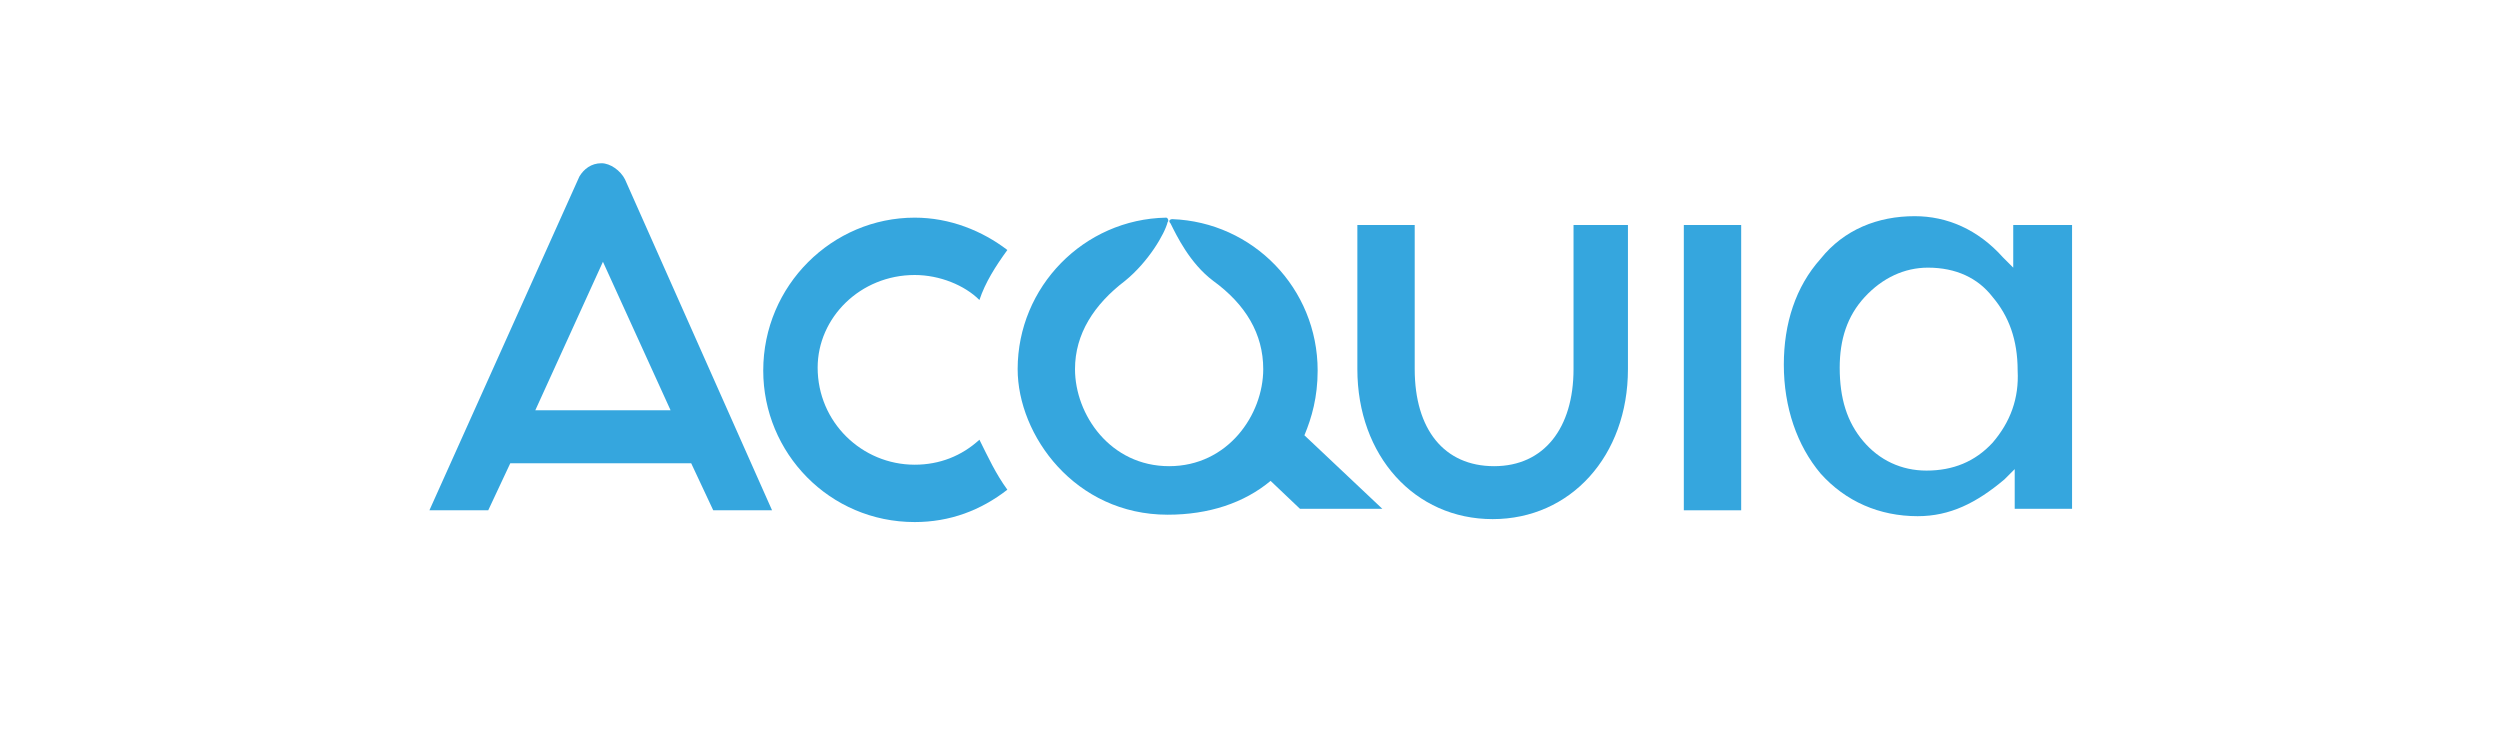 <?xml version="1.0" encoding="utf-8"?>
<!-- Generator: Adobe Illustrator 20.1.0, SVG Export Plug-In . SVG Version: 6.00 Build 0)  -->
<svg version="1.1" xmlns="http://www.w3.org/2000/svg" xmlns:xlink="http://www.w3.org/1999/xlink" x="0px" y="0px"
	 viewBox="0 0 170 50" style="enable-background:new 0 0 170 50;" xml:space="preserve">
<style type="text/css">
	.st0{display:none;}
	.st1{display:inline;}
	.st2{fill:#CD1B89;}
	.st3{fill:#020202;}
	.st4{fill:#FAB81A;}
	.st5{fill:#F37126;}
	.st6{fill:#C9234C;}
	.st7{fill:#1989CA;}
	.st8{fill:#6561AB;}
	.st9{fill:#1CB24B;}
	.st10{fill:#174B95;}
	.st11{display:inline;fill:#174B95;}
	.st12{display:inline;fill:#E21D39;}
	.st13{display:inline;fill:#010101;}
	.st14{display:inline;fill:#231F20;}
	.st15{display:inline;fill:#7EA2D5;}
	.st16{display:inline;fill:#FFFFFF;}
	.st17{display:inline;fill:#F6B334;}
	.st18{display:inline;fill:#E63E30;}
	.st19{display:inline;fill:#253B81;}
	.st20{fill:#292929;}
	.st21{fill:#C19D49;}
	.st22{fill:#F2F1EF;}
	.st23{fill:#35A6DE;}
	.st24{display:inline;fill:#EC2227;}
	.st25{display:inline;fill:#2BA9E0;}
	.st26{fill:#2BA9E0;}
	.st27{fill:#E1192C;}
	.st28{fill-rule:evenodd;clip-rule:evenodd;}
</style>
<g id="Layer_1">
	<g id="RH" class="st0">
		<g class="st1">
			<path class="st2" d="M40.6,29.7c-0.1-0.4-0.2-0.7-0.2-1.1c-0.1-0.3-0.1-0.7-0.1-1.1c0-0.3,0-0.7-0.1-1.1
				c-0.1-0.4-0.1-0.7-0.2-1.1c0-0.3-0.2-0.7-0.3-0.9c-0.2-0.2-0.4-0.5-0.7-0.7c-0.3-0.2-0.7-0.3-1.1-0.4v-0.1c1-0.2,1.7-0.7,2.2-1.4
				c0.5-0.7,0.7-1.5,0.7-2.4c0-1.2-0.4-2.1-1.3-2.8c-1-0.7-2.2-1-3.7-1H28v14.5h2.2V24h5.2c0.6,0,1,0.1,1.3,0.2
				c0.3,0.2,0.6,0.3,0.8,0.6c0.2,0.2,0.3,0.5,0.4,0.8c0.1,0.4,0.2,0.7,0.2,1.1c0.1,0.3,0.2,0.7,0.2,1.1c0,0.4,0.1,0.7,0.1,1.1
				c0,0.3,0.1,0.7,0.1,0.9c0.1,0.2,0.2,0.5,0.3,0.7h2.4C40.8,30.3,40.7,30,40.6,29.7z M37.4,22.1c-0.4,0.2-0.7,0.3-1.2,0.4
				c-0.5,0.1-1,0.1-1.4,0.2h-4.5v-5.1h5.3c1,0,1.7,0.2,2.2,0.7c0.5,0.5,0.7,1.1,0.7,1.8c0,0.5-0.1,1-0.3,1.3
				C37.8,21.6,37.7,21.9,37.4,22.1z"/>
			<path class="st2" d="M49.7,25.9c0,0.5-0.1,0.9-0.2,1.3c-0.1,0.4-0.3,0.7-0.7,1.1c-0.3,0.2-0.7,0.6-1.1,0.7
				c-0.5,0.2-1,0.2-1.6,0.2c-0.8,0-1.4-0.2-1.8-0.6c-0.4-0.4-0.7-0.9-0.7-1.6v-7.2h-2v7.1c0,0.6,0.1,1.1,0.2,1.6
				c0.2,0.5,0.3,0.9,0.7,1.2c0.3,0.3,0.7,0.6,1.3,0.8c0.6,0.2,1.1,0.2,2,0.2c0.9,0,1.6-0.2,2.3-0.5c0.7-0.3,1.1-0.8,1.6-1.5h0.1v1.7
				c0,0,1.9,0,1.8,0V19.9h-2L49.7,25.9L49.7,25.9z"/>
			<path class="st2" d="M76.9,26.2c0.2-0.2,0.2-0.6,0.3-0.8c0.1-0.2,0.2-0.6,0.2-0.9c0-0.3,0.1-0.7,0.2-1.2h-1.8
				c-0.1,0.9-0.2,1.6-0.6,2.5l-2.8-3.4c0.3-0.2,0.7-0.5,1.1-0.7c0.3-0.2,0.7-0.6,1-0.9c0.3-0.3,0.6-0.7,0.7-1.1
				c0.2-0.4,0.2-0.8,0.2-1.3c0-0.6-0.1-1-0.3-1.5c-0.2-0.4-0.5-0.7-0.8-1c-0.3-0.3-0.7-0.5-1.2-0.7c-0.6-0.1-1-0.2-1.5-0.2
				c-0.6,0-1.1,0.1-1.6,0.3c-0.4,0.2-0.8,0.4-1.1,0.7c-0.3,0.3-0.6,0.7-0.7,1.1c-0.2,0.4-0.2,0.8-0.2,1.2s0,0.7,0.2,1.1
				c0.1,0.3,0.2,0.7,0.4,0.9s0.4,0.6,0.6,0.8c0.2,0.3,0.4,0.6,0.7,0.9c-0.5,0.2-1,0.5-1.5,0.8c-0.4,0.2-0.8,0.7-1.1,1
				c-0.3,0.4-0.6,0.8-0.8,1.3c-0.2,0.5-0.3,1-0.3,1.6c0,0.3,0,0.7,0.2,1.2c0.1,0.5,0.3,1,0.7,1.5c0.4,0.4,0.9,0.8,1.6,1.1
				c0.7,0.3,1.6,0.5,2.6,0.5c0.8,0,1.7-0.2,2.5-0.6c0.8-0.3,1.5-0.9,1.8-1.7l1.7,2h2.5l-2.9-3.4C76.5,26.7,76.7,26.4,76.9,26.2z
				 M70.5,17.2c0.4-0.2,0.9-0.4,1.3-0.4c0.5,0,1,0.2,1.3,0.5c0.3,0.2,0.5,0.7,0.5,1.1c0,0.3-0.1,0.7-0.2,0.9
				c-0.2,0.2-0.3,0.6-0.6,0.7c-0.2,0.2-0.4,0.4-0.7,0.6c-0.2,0.2-0.5,0.4-0.7,0.6c-0.2-0.2-0.4-0.5-0.6-0.7
				c-0.2-0.2-0.3-0.5-0.5-0.7s-0.2-0.5-0.3-0.7c-0.1-0.1-0.1-0.3-0.1-0.5C69.9,17.9,70.2,17.5,70.5,17.2z M73,28.8
				c-0.6,0.4-1.2,0.6-2,0.6c-0.3,0-0.7-0.1-1.1-0.2c-0.3-0.1-0.7-0.3-1-0.6c-0.3-0.2-0.6-0.5-0.7-0.8c-0.2-0.3-0.2-0.7-0.2-1.1
				c0-0.5,0.1-0.9,0.2-1.2c0.1-0.3,0.3-0.7,0.6-1c0.2-0.2,0.6-0.6,0.9-0.7c0.4-0.2,0.7-0.4,1.1-0.7l3.6,4.3
				C74.1,28,73.6,28.4,73,28.8z"/>
			<polygon class="st2" points="91.1,21.5 84.2,21.5 84.2,15.8 80.1,15.8 80.1,30.8 84.2,30.8 84.2,24.1 91.1,24.1 91.1,30.8 
				95.2,30.8 95.2,15.8 91.1,15.8 			"/>
			<path class="st2" d="M102.6,19.3c-2.2,0-3.7,0.6-4.9,1.8c-1.1,1.1-1.6,2.6-1.6,4.1c0,1.7,0.6,3,1.6,4.1c1.1,1.2,2.7,1.8,4.9,1.8
				c2.3,0,3.8-0.6,4.9-1.8c1.1-1.2,1.6-2.6,1.6-4.1c0-1.6-0.6-2.9-1.6-4.1C106.5,19.9,104.8,19.3,102.6,19.3z M104.8,27.6
				c-0.5,0.6-1.2,0.9-2.2,0.9c-1,0-1.7-0.2-2.2-0.9c-0.5-0.7-0.7-1.5-0.7-2.5c0-1.1,0.2-2,0.7-2.5c0.6-0.6,1.2-0.9,2.2-0.9
				c1,0,1.7,0.3,2.2,0.9c0.5,0.7,0.7,1.5,0.7,2.5C105.6,26.3,105.3,27.2,104.8,27.6z"/>
			<path class="st2" d="M128.4,22.2c-0.2-0.7-0.4-1.1-0.8-1.5c-0.4-0.4-0.9-0.8-1.6-1.1c-0.5-0.2-1-0.3-1.4-0.3c-0.1,0-0.2,0-0.2,0
				c-0.9,0-1.6,0.2-2.3,0.5c-0.7,0.3-1.1,0.8-1.6,1.3c-0.2-0.5-0.6-0.9-1.1-1.2c-0.7-0.4-1.5-0.6-2.4-0.6c-1.1,0-2,0.2-2.6,0.7
				c-0.3,0.2-0.7,0.5-1.1,1v-1.3h-3.2v11.1h3.5V24c0-0.6,0.1-1,0.2-1.3c0.3-0.5,0.9-0.7,1.8-0.7c0.8,0,1.3,0.2,1.6,0.7
				c0.2,0.2,0.2,0.7,0.2,1.4v6.7h3.5V24c0-0.4,0.1-0.8,0.2-1.2c0.3-0.7,1-1,1.8-1c0.7,0,1.2,0.2,1.6,0.7c0.2,0.2,0.2,0.6,0.2,1v7.2
				h3.5v-7.1C128.5,23.2,128.5,22.6,128.4,22.2z"/>
			<path class="st2" d="M142.2,26c0-0.9,0-1.7-0.1-2.2c-0.2-0.9-0.5-1.6-1.1-2.4c-0.6-0.7-1.3-1.3-2.3-1.7c-0.8-0.3-1.7-0.5-2.6-0.5
				c-0.2,0-0.3,0-0.4,0c-1.9,0-3.3,0.6-4.5,1.6c-1.1,1-1.8,2.5-1.8,4.4c0,2.1,0.7,3.5,2,4.4c1.3,0.9,2.8,1.4,4.5,1.4
				c2.1,0,3.7-0.6,4.8-1.7c0.7-0.7,1.1-1.3,1.2-2v-0.1h-3.2v0.1c-0.2,0.4-0.4,0.6-0.7,0.7c-0.4,0.3-1.1,0.5-1.8,0.5
				c-0.7,0-1.2-0.2-1.8-0.4c-0.8-0.4-1.2-1.1-1.3-2.2L142.2,26L142.2,26L142.2,26z M133.1,24.1c0.1-0.7,0.4-1.1,0.8-1.6
				c0.3-0.3,1-0.6,1.7-0.6c0.1,0,0.2,0,0.2,0c0.8,0,1.5,0.2,1.9,0.6c0.5,0.3,0.8,0.9,0.9,1.6H133.1L133.1,24.1z"/>
			<path class="st2" d="M62.9,19.5v1.6c-0.3-0.7-0.9-1.1-1.6-1.4s-1.5-0.5-2.2-0.5c-1.1,0-2,0.2-2.7,0.6c-0.7,0.3-1.4,0.8-1.9,1.5
				c-0.5,0.6-0.8,1.2-1,1.9c-0.2,0.7-0.3,1.4-0.3,2c0,0.7,0.1,1.5,0.3,2.2c0.2,0.7,0.6,1.3,1.1,1.8c0.5,0.5,1.1,0.9,1.8,1.2
				c0.7,0.3,1.6,0.5,2.5,0.5c0.8,0,1.6-0.2,2.3-0.5c0.7-0.3,1.3-0.8,1.6-1.6h0.1v0.7c0,0.7-0.1,1.2-0.2,1.7c-0.2,0.6-0.3,1-0.7,1.3
				c-0.3,0.3-0.7,0.7-1.1,0.8c-0.5,0.2-1.1,0.3-1.7,0.3c-0.3,0-0.7-0.1-1.1-0.1c-0.3-0.1-0.7-0.2-1.1-0.3c-0.3-0.2-0.6-0.3-0.8-0.6
				c-0.2-0.2-0.3-0.6-0.3-0.8h-2.1c0.1,0.6,0.2,1.1,0.6,1.6s0.7,0.7,1.3,1c0.6,0.2,1.1,0.4,1.7,0.6c0.7,0.2,1.2,0.2,1.8,0.2
				c2,0,3.4-0.5,4.4-1.4c1-0.9,1.5-2.3,1.5-4.1v-10L62.9,19.5L62.9,19.5z M59,28.4c-2.1,0-3.7-1.7-3.7-3.7S57,21,59,21
				s3.7,1.7,3.7,3.7S61.2,28.4,59,28.4z"/>
		</g>
	</g>
	<g id="NBC" class="st0">
		<g class="st1">
			<path class="st3" d="M70.8,30.5h-8.3V15.2h8.1c3.6,0,5.7,1.5,5.7,4v0.1c0,1.7-1,2.6-2.3,3.3c2.1,0.7,3.2,1.7,3.2,3.7v0.1
				C77.2,29.1,74.6,30.5,70.8,30.5 M72.4,19.8c0-1-0.9-1.6-2.5-1.6h-3.7v3.2h3.5C71.4,21.4,72.4,20.9,72.4,19.8L72.4,19.8z
				 M73.5,25.9c0-1-0.9-1.7-2.8-1.7h-4.4v3.3h4.5C72.4,27.5,73.5,27,73.5,25.9L73.5,25.9z"/>
			<path class="st3" d="M86.3,30.8c-5.1,0-8.9-3.5-8.9-7.9v-0.1c0-4.3,3.7-7.9,9-7.9c3.2,0,5.2,1,6.9,2.4l-2.4,2.5
				c-1.3-1.1-2.6-1.7-4.5-1.7c-2.9,0-5,2.1-5,4.8v0.1c0,2.6,2.1,4.9,5,4.9c2,0,3.2-0.7,4.5-1.8l2.4,2.1
				C91.6,29.8,89.6,30.8,86.3,30.8"/>
			<polygon class="st3" points="49.7,26.4 49.7,20.8 58.1,30.5 61.3,30.5 61.3,15.2 57.6,15.2 57.6,24.6 49.4,15.2 46,15.2 46,27.2 
				46,29 46,30.5 49.7,30.5 49.7,28.7 			"/>
			<g>
				<path class="st4" d="M118.3,22.1c-0.7-0.5-1.7-0.2-1.7-0.2c-1.9,0.7-4,2.1-5.6,3.6c0.7-0.8,1.6-1.8,2.6-2.7c0,0,0.7-0.4,0.2-0.9
					c-0.5-0.5-1.2-1-1.2-1s-0.2-0.2-0.4-0.2c-0.2,0.1,0,0.3,0,0.4c0,0.1-0.3,0.4-0.3,0.4s0,0-0.1,0.1c-0.6,0.5-1.5,1-2.1,1.2
					c-1.1,0.4-2.5,0.9-4,1.4c-0.1-0.1-0.2-0.2-0.3-0.2c-1.8-1.2-7.1-1.2-9.2-1.4c-2.2-0.2-2.7-0.3-2.8-0.7C93.2,21.5,94,20.8,95,20
					c3.9-2.8,9.3-3.5,10.9-3.4c1.9,0,2.4,0.2,2.5,0.4c0,0.2-0.1,0.2-0.1,0.2c-0.3,0.4-0.7,0.6-1.2,0.9c-1.5,1.1-3.4,1.9-3.4,1.9
					c-0.4,0.4,0.4,0.5,0.4,0.5c1.1-0.1,2.1-0.3,3.2-0.7c2.1-0.7,2.6-1.5,2.6-1.9c0.2-0.7-0.2-1.5-0.2-1.4c-0.5-2.2-4-2.1-4-2.1
					c-3.1,0-7.6,0.9-11.7,3.9c-2.1,1.5-1.8,2.6-1.8,2.6s-0.1,2.1,1.6,2.6c0.7,0.2,1.2,0.3,2.1,0.4c2.1,0.2,3.6,0.2,5.7,0.4
					c1.2,0.1,2.1,0.2,2.7,0.4c-1.7,0.7-3.6,1.4-5.1,2.1c-1.4,0.7-3.5,1.8-4.1,2.7c-0.9,1.1-0.1,2-0.2,1.8c0.2,0.2,0.7,1.2,3.1,1
					c1.2-0.2,2.5-0.7,3.5-1.2c1.5-0.8,2.6-1.7,3.2-2.4c1.3-1.2,1.7-2.3,1.7-3.1c0-0.3-0.1-0.6-0.2-0.8c1.6-0.6,3-1,4-1.2
					c-2.6,3.1-7,9.2-5.1,11.9c0,0,0.2,0.2,0.3,0.4c0,0,0.3,0.2,0.4,0.2c0.2-0.2-0.2-0.4-0.2-0.4c-0.2-0.2-0.2-0.4-0.2-0.7
					c0.1-0.4,0.2-1,0.4-1.8l0.5-1.2l0,0l0,0l0,0c0.7-1.2,1.8-2.7,3.2-4.1c3.5-3.5,6.5-4.9,7.1-5c0.4-0.2,0.7-0.2,0.7-0.1
					c0.4,0.4-0.7,2.1-0.7,2.1l-0.1,0.1c-2,2.9-3.1,3.7-4.1,4c-0.7,0.2-1.2,0-1.2-0.2c-0.2-0.2-0.4-0.6-0.4-0.7
					c0.1-0.3-0.1-0.3-0.1-0.3c-0.5,0.2-0.2,1-0.2,1c0.4,1.7,2.6,2.1,4.8,0.4c2.9-2.1,3.5-3.8,3.8-4.9
					C119.8,23.4,119,22.6,118.3,22.1 M105,25.7c-0.7,1.2-3.1,2.7-4,3.2c-0.4,0.2-1.5,0.8-2.7,1.3c-1.4,0.5-2.6,0.7-2.8,0.4
					c-0.1-0.2-0.2-0.2,0.3-0.7c0.5-0.6,2.1-1.6,3.7-2.4c1.8-0.9,3.7-1.7,5.5-2.4C105.1,25.3,105.1,25.6,105,25.7"/>
				<path class="st4" d="M153.2,20.8c-0.2-1-1.6-1.2-4-1c-1.3,0.2-3.8,0.4-6,0.8l2.2-2.5c0,0,0.5-0.3,0-0.7
					c-0.5-0.3-1.1-0.6-1.1-0.6s-0.2-0.2-0.6,0.2c-0.2,0.2-1.7,1.7-3.6,4.1c-2.2,0.3-4.8,0.4-5.4,0.6c0,0-0.3,0.1-0.4-0.2
					c0,0-0.3-0.2-0.2,0.2c0,0,0.1,1.2,1.2,1c0.7-0.2,2.1-0.3,3.9-0.6c-0.3,0.4-0.7,1-1.2,1.7c-2.2,2.4-5.9,6.2-6.8,5.7
					c0,0-0.2-0.2-0.1-0.6c0.2-0.7,0.9-1.7,2.3-3.4c0,0,0.7-0.7,0.7-1.2c-0.1-0.5-0.3-0.5-0.3-0.5s-1.9-0.6-2.6-1.2
					c0.2-0.4,0.7-1.3,0.2-1.8c0,0-0.7-0.5-1.4,0.7c-0.2,0.4-0.2,1,0.1,1.3c-0.4,0.4-1.7,1.7-2.8,2c-0.1-0.4-0.2-0.7-0.5-0.8
					c0,0-0.7-0.3-1,0.1c-0.4,0.4-0.1,0.8,0.3,1.1c-0.2,0.3-0.4,0.7-0.8,1.4c-0.5,0.8-1.2,1.7-2.1,2.3c-0.3,0.2-1.7,1-2-0.1
					c-0.2-0.6,0.2-1.7,1-3c1.7-2.6,4-3.5,4.6-3.1c0,0,0.3,0.3,0.2,0.7c0,0-0.1,0.2,0.2,0.2s0.4-0.2,0.4-0.4c0.2-0.6-0.4-1.2-1-1.7
					c-0.2-0.2-0.4-0.2-0.6-0.3c0,0-1-0.4-2.4,0.3c-0.4,0.2-2.2,1.2-3.5,3.5c-0.4,0.7-0.7,1.5-0.7,2.3c0,0.5,0.2,1,0.4,1.5
					c0.2,0.2,0.7,0.9,1.4,1.2c1.5,0.7,3.2-0.7,3.9-1.2c1.2-1.1,2.1-2.6,2.3-3.1c1.5-0.4,3.1-2,3.6-2.5c0.1,0.1,0.2,0.2,0.3,0.2
					l1,0.5c-0.6,0.7-0.6,0.7-1.2,1.5c-0.6,0.8-2.1,2.8-1.2,4c0.2,0.2,0.4,0.6,0.8,0.7c1.2,0.5,2.6-0.7,4.9-3.1
					c0.3-0.4,0.7-0.7,1-1.1c-0.2,0.2-0.2,0.6-0.4,0.8c-0.5,1.3-0.2,2.6,0.9,3.2c0.7,0.4,1.5,0.2,2.4-0.4c1.9-1.2,4.6-4,6.4-5.9
					c-0.1,0.2-0.2,0.5-0.2,0.8c-0.4,2.4-1.8,5.4-2.4,4.5c0,0.2,0-0.5-0.3-0.7c-0.2-0.2-0.5-0.3-0.8-0.1c-0.4,0.2-0.2,1.2,1,1.8
					c0.2,0.2,0.5,0.2,0.7,0.2c0.7,0.2,2.1,0.2,3.6-1.1c2.1-1.7,4.5-4,4.5-4s0.4-0.4,0-0.7c0,0-0.2-0.2-0.4,0.1
					c-0.2,0.2-0.2,0.2-0.2,0.2s-3.3,3.1-5.2,4.2c0.3-0.4,0.5-1,0.7-1.6c0.2-0.6,0.4-2.1,0.7-3.2c0.2-0.6,0.3-1.1,0.4-1.2
					c0.2-0.5,0.6-0.5,0.7-0.7c0.1-0.2,0.1-0.2-0.2-0.4c-0.2-0.2-0.2-0.3-0.4-0.4c-0.2-0.1-0.7,0-0.7,0c-0.1,0-0.2,0-0.4,0.1
					c-0.2,0.1-0.3,0.2-0.5,0.7c-1.2,1.2-5.1,5.5-7.4,6.9c0.2-0.1-1.9,1.3-1.5-0.5c0.2-0.8,1-2.6,3.4-5.6l1.2-1.3
					c1-0.2,2.1-0.3,3.1-0.4c0,0,9.1-1.2,6.6,0.8c0,0,0.2,0.3,0.5,0C152.9,21.8,153.2,21.2,153.2,20.8"/>
			</g>
			<g>
				<path class="st5" d="M22.2,18.9c-0.7,0-1.3,0.2-1.8,0.7c-0.6,0.5-1,1.4-0.9,2.2c0.1,0.6,0.3,1.5,1.3,2.1l7.7,5.3l-3.6-8.4
					C24.2,19.5,23.3,18.9,22.2,18.9z"/>
				<path class="st6" d="M29.6,16.6c0.2,0.5,0.4,1.1,0.3,1.8l-1.5,8.9l-3.7-8.6c-0.3-1,0-2.1,0.7-2.7c0.7-0.7,1.9-1,2.9-0.6
					C28.9,15.6,29.3,16.1,29.6,16.6z"/>
				<path class="st7" d="M38.5,18.9c0.7,0,1.3,0.2,1.8,0.7c0.6,0.5,1,1.4,0.9,2.2c-0.1,0.6-0.3,1.5-1.3,2.1l-7.7,5.4l3.7-8.4
					C36.4,19.5,37.4,18.9,38.5,18.9z"/>
				<path class="st8" d="M31.9,18c0.1,0,0.2,0.1,0.2,0.2c-0.4,0.3-1.2,0.7-1.2,1.3l0.2,0.7c0.4,2.6,1.2,7.1,1.2,7.1l3.6-8.6
					c0.3-1,0-2.1-0.7-2.7c-0.7-0.7-1.9-1-2.9-0.6c-0.5,0.2-1,0.7-1.2,1.2C31,17,30.9,17.5,30.9,18L31.9,18L31.9,18z"/>
				<path class="st9" d="M40.6,25c1.2,0,2.2,0.9,2.5,1.8c0.2,0.9,0.2,1.8-0.4,2.5c-0.5,0.7-1.3,1.1-2.2,1.1h-8.5l7.1-4.9
					C39.4,25.1,40,25,40.6,25z"/>
				<path class="st4" d="M20.1,25c-1.2,0-2.2,0.9-2.5,1.8c-0.2,0.9-0.2,1.8,0.4,2.5c0.5,0.7,1.3,1.1,2.2,1.1h8.5l-7.1-4.9
					C21.2,25.1,20.6,25,20.1,25z"/>
			</g>
		</g>
	</g>
	<g id="Geico" class="st0">
		<g id="GEICO_4_" class="st1">
			<path class="st10" d="M33.3,22.4c0-5.1,2.8-6.4,7.7-6.4h7.9c6.1,0,6.9,2.3,6.9,5.6v0.5h-5.4c0-1.8-1-2-2.8-2h-5.9
				c-2.8,0-3.3,0.8-3.3,3.6v2c0,3.1,0.8,3.6,3.3,3.6h5.6c1.3,0,2.8-0.3,2.8-1.8V27H44v-3.6h12v4.9c0,5.1-2.6,5.4-8.7,5.4h-6.4
				c-4.9,0-7.7-1.3-7.7-6.4C33.3,27.2,33.3,22.4,33.3,22.4z"/>
			<polygon class="st10" points="57.3,16.2 76.3,16.2 76.3,20.3 62.7,20.3 62.7,23.1 75.8,23.1 75.8,26.7 62.7,26.7 62.7,29.5 
				76.8,29.5 76.8,33.6 57.3,33.6 			"/>
			<rect x="78.3" y="16.2" class="st10" width="5.4" height="17.4"/>
			<path class="st10" d="M85.2,22.4c0-5.1,2.8-6.4,7.7-6.4h6.4c7.7,0,8.7,1.5,8.4,6.7h-5.4v-0.5c0-1.3-1-1.5-2.6-1.5h-5.9
				c-2.8,0-3.3,1.3-3.3,3.6v1.8c0,2.6,0.5,3.6,3.1,3.6h5.6c2.3,0,3.1-0.3,3.1-2.3h5.6v1.5c0,2.8-1,5.4-6.4,5.4h-8.7
				c-4.9,0-7.7-1.3-7.7-6.4V22.4z"/>
			<path class="st10" d="M109,22.4c0-5.1,2.8-6.4,7.7-6.4h8.7c4.9,0,7.7,1.3,7.7,6.4v5.1c0,5.1-2.8,6.4-7.7,6.4h-8.7
				c-4.9,0-7.7-1.3-7.7-6.4V22.4z M114.4,25.9c0,2.6,0.5,3.6,3.1,3.6h6.9c2.6,0,3.1-1,3.1-3.6v-1.8c0-2-0.5-3.6-3.3-3.6H118
				c-2.8,0-3.3,1.3-3.3,3.6v1.8H114.4z"/>
		</g>
		<path class="st11" d="M133.4,31.8c0-1,0.8-1.8,1.8-1.8c1,0,1.8,0.8,1.8,1.8c0,1-0.8,1.8-1.8,1.8C134.1,33.6,133.4,32.9,133.4,31.8
			z M136.4,31.8c0-0.8-0.8-1.5-1.5-1.5s-1.5,0.8-1.5,1.5s0.8,1.5,1.5,1.5C135.9,33.4,136.4,32.6,136.4,31.8z M135.9,32.9h-0.3
			l-0.5-0.8h-0.5v0.8h-0.3v-2h0.8c0.3,0,0.3,0,0.5,0c0.3,0,0.3,0.3,0.3,0.5c0,0.3-0.3,0.5-0.5,0.5L135.9,32.9z M134.9,31.6
			c0.3,0,0.8,0,0.8-0.3c0-0.3-0.3-0.3-0.5-0.3h-0.5v0.8h0.3V31.6z"/>
	</g>
	<g id="LN" class="st0">
		<polygon class="st12" points="24,24.5 24,16.7 22.4,16.7 22.4,24.5 22.4,26.2 22.4,26.2 31.2,26.2 31.2,24.5 		"/>
		<path class="st13" d="M84.3,17.5c-0.5-0.5-1.2-0.8-2-0.8h-8.1v9.5h1.7v-7.8h6.6c0.3,0,0.6,0.1,0.8,0.3c0.2,0.2,0.3,0.4,0.3,0.8
			v6.7h1.7v-6.7C85.1,18.7,84.8,18.1,84.3,17.5L84.3,17.5z"/>
		<path class="st13" d="M119.3,26.2h-1.7v-9.5h1.7V26.2z"/>
		<path class="st12" d="M51,16.7l-4.2,8.7c-0.3,0.5-0.6,0.8-1.2,0.8c-0.5,0-1-0.3-1.2-0.8l-4.2-8.7H42l3.1,6.6
			c0.1,0.2,0.2,0.2,0.3,0.2c0.2,0,0.3-0.1,0.3-0.2l3.1-6.6H51z"/>
		<path class="st12" d="M64.2,26.2h-8c-0.8,0-1.5-0.3-2-0.8c-0.5-0.5-0.8-1.2-0.8-2v-3.9c0-0.8,0.3-1.5,0.8-2c0.5-0.5,1.2-0.8,2-0.8
			h8v1.7h-8c-0.7,0-1.1,0.3-1.1,1.1v1.1h9.2v1.7h-9.2v1.1c0,0.3,0.1,0.6,0.3,0.8c0.2,0.2,0.4,0.3,0.8,0.3h8
			C64.1,24.4,64.2,26.2,64.2,26.2z"/>
		<path class="st13" d="M100.2,26.2h-1.7v-2.5H91v2.5h-1.7v-6.7c0-0.8,0.3-1.5,0.8-2c0.5-0.5,1.2-0.8,2-0.8h5.3c0.8,0,1.5,0.3,2,0.8
			c0.5,0.5,0.8,1.2,0.8,2L100.2,26.2L100.2,26.2z M98.6,22v-2.4c0-0.7-0.3-1.1-1.1-1.1h-5.3c-0.8,0-1.1,0.3-1.1,1.1V22H98.6L98.6,22
			z"/>
		<path class="st13" d="M114,18.4h-4.6v7.8h-1.7v-7.8h-4.5v-1.7H114C114,16.7,114,18.4,114,18.4z"/>
		<path class="st13" d="M134,23.4c0,0.9-0.3,1.5-0.8,2c-0.5,0.5-1.2,0.8-2,0.8h-5.3c-0.8,0-1.5-0.3-2-0.8s-0.8-1.2-0.8-2v-3.9
			c0-0.8,0.3-1.4,0.8-2c0.5-0.5,1.2-0.8,2-0.8h5.3c0.8,0,1.5,0.3,2,0.8c0.5,0.5,0.8,1.2,0.8,2C134,19.5,134,23.4,134,23.4z
			 M132.4,23.4v-3.9c0-0.3-0.1-0.6-0.3-0.8c-0.2-0.2-0.4-0.3-0.8-0.3h-5.3c-0.3,0-0.6,0.1-0.8,0.3c-0.2,0.2-0.3,0.4-0.3,0.8v3.9
			c0,0.7,0.3,1.1,1.1,1.1h5.3C131.9,24.5,132.4,24.2,132.4,23.4L132.4,23.4z"/>
		<path class="st13" d="M147.8,17.5c-0.5-0.5-1.2-0.8-2-0.8h-8.2v9.5h1.7v-7.8h6.6c0.3,0,0.6,0.1,0.8,0.3c0.2,0.2,0.3,0.4,0.3,0.8
			v6.7h1.7v-6.7C148.6,18.7,148.3,18.1,147.8,17.5L147.8,17.5z"/>
		<path class="st13" d="M39.8,12.4c0,0-0.3-0.4-0.3-0.5c-0.1-0.1-0.1,0-0.1,0s-0.3,0.2-0.3,0.3C39,12.2,39,12.3,39,12.4v0.3
			c0,0.1-0.1,0.2-0.1,0.2l-2.1,1.6l-0.3,0.1l-0.6,0.3v-0.4c0.1,0,0.1,0.1,0.2,0.1h0.2c0,0,0-0.1,0-0.2v-0.1c0,0,0.1,0.1,0.2,0.1
			c0.1,0,0.1,0,0.2-0.1l0.1-0.1c0,0-0.1-0.1-0.2-0.1c0,0-0.1-0.1,0-0.1c0.1,0,0.2-0.1,0.2-0.1s-0.1,0-0.1-0.1
			c-0.1-0.1-0.1-0.1-0.1-0.2v-0.1c0,0,0,0.1,0.1,0.1s0.2-0.1,0.2-0.1s-0.1,0-0.1-0.1c0-0.1-0.1-0.1-0.1-0.2s0-0.1-0.1-0.2V13
			c0-0.2-0.1-0.3-0.1-0.3c-0.3-0.3-0.8-0.4-0.8-0.4c-0.3-0.1-0.6,0.3-0.7,0.7c-0.2,0.6-0.2,1.2-0.2,1.2s0,0.1,0.1,0.2
			c0.1,0,0.3,0.1,0.3,0.1V15l-0.6,0.1c0,0-0.4-0.3-0.8-0.5l-1.7-1.2c0,0-0.1,0-0.1-0.2v-0.3c0-0.1,0-0.2-0.1-0.3
			c-0.1-0.1-0.3-0.3-0.3-0.3s-0.1-0.1-0.1,0c-0.1,0.1-0.3,0.5-0.3,0.5l0.1,0.4c0,0,0.1,0.1,0.1,0.2l0.1,0.1l0.6,0.5l1,0.9v0.4v0.1
			v0.3v0.1l0.6,0.4v0.1l0.1,3.2c0,0,0,0.1,0.1,0.1l0.2,0.1l0.4,3.5l0.8,2.4L34,26.2l-0.1,0.1l-0.1,0.2v0.1h1.8L35.5,27l-0.1,0.1
			c0,0-0.1,0.3,0,0.3s0.4,0.1,0.5,0c0.2,0,0.5,0,0.5-0.1c0.1-0.1,0.1-0.3-0.2-1.7l-0.2-5.5l0.4-3.5c0-0.3,0.1-0.4,0.1-0.4
			s0.5-0.3,0.5-0.4c0.1-0.1,0-0.1,0-0.1v-0.3v-0.1l0.4-0.3l0.1-0.1l1.2-1.2l0.3-0.3l0.1-0.1c0.1-0.1,0.1-0.2,0.1-0.2
			s0.1-0.3,0.1-0.3C39.8,12.5,39.8,12.4,39.8,12.4L39.8,12.4z"/>
		<path class="st13" d="M150.1,18c0.1-0.2,0.2-0.3,0.3-0.4c0.2-0.1,0.3-0.3,0.4-0.3c0.2-0.1,0.3-0.1,0.5-0.1c0.2,0,0.3,0,0.5,0.1
			c0.2,0.1,0.3,0.2,0.4,0.3c0.2,0.1,0.3,0.3,0.3,0.4c0.1,0.2,0.1,0.3,0.1,0.5s0,0.4-0.1,0.6c-0.1,0.2-0.2,0.3-0.3,0.4
			c-0.1,0.1-0.3,0.3-0.4,0.3c-0.2,0.1-0.3,0.1-0.5,0.1c-0.2,0-0.3,0-0.5-0.1c-0.2-0.1-0.3-0.2-0.4-0.3c-0.2-0.1-0.3-0.3-0.3-0.4
			c-0.1-0.2-0.1-0.3-0.1-0.6C150,18.3,150,18.1,150.1,18z M150.4,19c0.1,0.2,0.2,0.3,0.3,0.3c0.1,0.1,0.3,0.2,0.3,0.3
			c0.2,0.1,0.3,0.1,0.4,0.1c0.2,0,0.3,0,0.4-0.1c0.2-0.1,0.3-0.2,0.3-0.3c0.1-0.1,0.2-0.3,0.3-0.3c0.1-0.2,0.1-0.3,0.1-0.5
			s0-0.3-0.1-0.5c-0.1-0.2-0.2-0.3-0.3-0.3c-0.1-0.1-0.3-0.2-0.3-0.3c-0.2-0.1-0.3-0.1-0.4-0.1c-0.2,0-0.3,0-0.4,0.1
			c-0.2,0.1-0.3,0.2-0.3,0.3c-0.1,0.1-0.2,0.3-0.3,0.3c-0.1,0.2-0.1,0.3-0.1,0.5S150.3,18.8,150.4,19z"/>
		<path class="st13" d="M152.2,19.1v-0.3c0-0.1,0-0.2-0.1-0.3c0.1-0.1,0.1-0.2,0.1-0.3c0-0.1,0-0.2-0.1-0.3
			c-0.1-0.1-0.2-0.1-0.3-0.1h-1v1.2h0.3v-0.5h1V19 M151.9,18.3h-1v-0.3h1v0.1C151.9,18.1,151.9,18.3,151.9,18.3z"/>
		<path class="st12" d="M153.1,7.3H17.1c-2,0-3.6,1.7-3.6,3.6v28.2c0,2,1.6,3.6,3.6,3.6h135.9c2,0,3.6-1.7,3.6-3.6V10.9
			C156.6,8.9,155.1,7.3,153.1,7.3z M155.4,39.1c0,1.3-1,2.4-2.4,2.4H17.1c-1.3,0-2.4-1-2.4-2.4V10.9c0-1.3,1-2.4,2.4-2.4h135.9
			c1.3,0,2.4,1,2.4,2.4V39.1z"/>
		<path class="st14" d="M33.7,35.9h-0.5l-1.7-3.9v3.9h-0.5v-4.4h0.9l1.6,3.8l1.6-3.8h0.9v4.4h-0.5v-3.9
			C35.3,31.9,33.7,35.9,33.7,35.9z"/>
		<path class="st14" d="M39.2,33.4h2.2v0.4h-2.2v1.6h2.3v0.4h-2.8v-4.4h2.8v0.4h-2.3V33.4z"/>
		<path class="st14" d="M44.5,31.5h2.1c0.5,0,1.5,0.1,1.5,1.7v1c0,0.4-0.1,1.7-1.4,1.7h-2.2L44.5,31.5L44.5,31.5z M46.6,35.4
			c0.9,0,1-0.5,1-1.3V33c0-0.3-0.1-1-0.9-1H45v3.5H46.6z"/>
		<path class="st14" d="M51.6,35.9H51v-4.4h0.5V35.9z"/>
		<path class="st14" d="M55.1,34.9l-0.3,1h-0.5l1.6-4.4h0.8l1.7,4.4h-0.5l-0.3-1H55.1L55.1,34.9z M56.3,31.9l-1,2.6h1.9L56.3,31.9
			L56.3,31.9z"/>
		<path class="st14" d="M68.5,35.4c-0.3,0.5-1,0.5-1.7,0.5c-1,0-1.7,0-1.7-1.3c0-1,0.3-1,0.9-1.2c-0.3-0.3-0.4-0.3-0.4-0.9
			c0-0.9,0.4-1,1.3-1c0.8,0,1.2,0.2,1.2,1.1v0.3h-0.5v-0.3c0-0.5-0.1-0.7-0.7-0.7c-0.4,0-0.9,0-0.9,0.6c0,0.3,0.1,0.4,0.3,0.6
			l1.7,1.4v-0.3c0,0,0-0.2,0-0.3h0.4v0.3c0,0.2,0,0.4-0.1,0.6l0.8,0.6l-0.3,0.3L68.5,35.4L68.5,35.4z M66.4,33.6
			c-0.6,0.2-0.7,0.3-0.7,1c0,0.9,0.2,0.9,1.1,0.9c0.4,0,1.1,0,1.2-0.4L66.4,33.6z"/>
		<path class="st14" d="M76.3,32.7c0-1.1,0.5-1.2,1.6-1.2c1,0,1.6,0,1.6,1.2h-0.5c0-0.8-0.2-0.8-1-0.8c-1,0-1.1,0.1-1.1,0.7
			c0,0.8,0.4,0.8,1.2,0.8c1,0.1,1.6,0,1.6,1.2c0,1.2-0.6,1.3-1.7,1.3c-1.1,0-1.7-0.2-1.6-1.4h0.4c0,1,0.2,1,1.1,1s1.2,0,1.2-0.9
			c0-0.8-0.3-0.7-1.1-0.8C77,33.8,76.3,33.9,76.3,32.7z"/>
		<path class="st14" d="M82.3,31.5h2.2c0.9,0,1,0.5,1,1.3c0,0.3,0,1.3-1,1.3h-1.7v1.7h-0.5V31.5z M82.8,31.9v1.7h1.3
			c0.6,0,1,0,1-0.9s-0.2-1-0.8-1L82.8,31.9L82.8,31.9z"/>
		<path class="st14" d="M90.3,31.5c1,0,1.4,0.3,1.4,1.5v1.6c0,1-0.3,1.4-1.4,1.4h-0.5c-1,0-1.4-0.3-1.4-1.4V33c0-1,0.3-1.5,1.4-1.5
			H90.3z M89.8,31.9c-0.7,0-1,0.2-1,1v1.6c0,0.9,0.3,1,1,1h0.6c0.6,0,1-0.1,1-1V33c0-0.9-0.2-1-1-1H89.8z"/>
		<path class="st14" d="M98.5,35.9h-0.8l-2.4-3.9v3.9h-0.5v-4.4h0.8l2.4,3.9v-3.9h0.5V35.9z"/>
		<path class="st14" d="M101.4,32.7c0-1.1,0.5-1.2,1.6-1.2c1,0,1.6,0,1.6,1.2h-0.5c0-0.8-0.2-0.8-1-0.8c-1,0-1.1,0.1-1.1,0.7
			c0,0.8,0.4,0.8,1.2,0.8c1,0.1,1.6,0,1.6,1.2c0,1.2-0.6,1.3-1.7,1.3c-1.1,0-1.7-0.2-1.6-1.4h0.5c0,1,0.2,1,1.1,1c1,0,1.2,0,1.2-0.9
			c0-0.8-0.3-0.7-1.1-0.8C102.1,33.8,101.4,33.9,101.4,32.7z"/>
		<path class="st14" d="M109.4,31.5c1,0,1.4,0.3,1.4,1.5v1.6c0,1-0.3,1.4-1.4,1.4h-0.6c-1,0-1.4-0.3-1.4-1.4V33c0-1,0.3-1.5,1.4-1.5
			H109.4z M108.8,31.9c-0.7,0-1,0.2-1,1v1.6c0,0.9,0.3,1,1,1h0.6c0.6,0,1-0.1,1-1V33c0-0.9-0.2-1-1-1H108.8z"/>
		<path class="st14" d="M114.2,35.9h-0.5v-4.4h2c1,0,1.3,0.3,1.3,1.2c0,0.6-0.1,1-0.8,1.1c0.5,0,0.7,0.3,0.7,0.8v1.1h-0.5v-1
			c0-0.5-0.2-0.8-0.7-0.8h-1.6L114.2,35.9L114.2,35.9z M115.8,33.7c0.8,0,0.9-0.3,0.9-1c0-0.5-0.1-0.8-0.9-0.8h-1.5v1.7H115.8z"/>
		<path class="st14" d="M120,32.7c0-1.1,0.5-1.2,1.6-1.2c1,0,1.6,0,1.6,1.2h-0.5c0-0.8-0.2-0.8-1-0.8c-1,0-1.1,0.1-1.1,0.7
			c0,0.8,0.4,0.8,1.2,0.8c1,0.1,1.6,0,1.6,1.2c0,1.2-0.6,1.3-1.7,1.3c-1.1,0-1.7-0.2-1.6-1.4h0.5c0,1,0.2,1,1.1,1s1.2,0,1.2-0.9
			c0-0.8-0.3-0.7-1.1-0.8C120.7,33.8,120,33.9,120,32.7z"/>
		<path class="st14" d="M129.6,35.9h-0.4v-2h-2.5v2h-0.5v-4.4h0.5v1.9h2.5v-1.9h0.5L129.6,35.9L129.6,35.9z"/>
		<path class="st14" d="M133.2,35.9h-0.5v-4.4h0.5V35.9z"/>
		<path class="st14" d="M136.3,31.5h2.2c0.9,0,1,0.5,1,1.3c0,0.3,0,1.3-1,1.3h-1.7v1.7h-0.5V31.5z M136.8,31.9v1.7h1.3
			c0.6,0,1,0,1-0.9s-0.2-1-0.8-1L136.8,31.9L136.8,31.9z"/>
	</g>
	<g id="UW" class="st0">
		<polygon class="st15" points="135.9,46.4 94.5,46.4 94.5,3.5 135.9,3.5 		"/>
		<path class="st16" d="M132.2,24.6c0,9.3-7.6,17.1-17.1,17.1c-9.3,0-17.1-7.6-17.1-17.1c0-9.3,7.6-17.1,17.1-17.1
			C124.7,7.4,132.2,15.3,132.2,24.6L132.2,24.6z"/>
		<path class="st17" d="M106.3,28c0.2,0,0.5-0.2,0.7-0.2s0.2-0.2,0-0.2c-0.2-0.7-0.5-1.7-0.5-2.7c0-4.7,3.7-8.3,8.3-8.3
			c4.7,0,8.3,3.7,8.3,8.3c0,1.2-0.2,2.2-0.7,3.4v0.2c0.2,0,0.7,0.2,0.7,0.2c0.2,0,0.2,0,0.2-0.2c0.5-1.2,0.7-2.4,0.7-3.9
			c0-5.4-4.4-9.8-9.6-9.8c-5.4,0-9.8,4.4-9.8,9.8c0,1,0.2,2.2,0.5,3.2C106,28,106,28,106.3,28L106.3,28z"/>
		<path class="st17" d="M103.8,29c0.2,0,1-0.5,1-0.5c0.2,0,0.2-0.2,0-0.2c-0.5-1.2-0.7-2.4-0.7-3.7c0-5.9,4.9-10.8,10.8-10.8
			s10.8,4.9,10.8,10.8c0,1.5-0.2,2.9-1,4.2V29c0.2,0,1,0.5,1,0.5c0.2,0,0.2,0,0.2-0.2c0.7-1.5,1-3.2,1-4.9c0-6.9-5.6-12.5-12.5-12.5
			c-6.9,0-12.5,5.6-12.5,12.5c0,1.5,0.2,2.9,0.7,4.2C103.6,29,103.6,29.2,103.8,29L103.8,29z"/>
		<path class="st17" d="M100.4,30.7c0.2,0,1.7-0.7,2-1c0.2,0,0.2-0.2,0-0.5c-0.5-1.5-0.7-2.9-0.7-4.7c0-7.3,6.1-13.5,13.5-13.5
			s13.5,6.1,13.5,13.5c0,2-0.5,3.7-1,5.4c0,0,0,0.2,0.2,0.5c0.2,0,1.7,0.7,2,0.7s0.2,0,0.5-0.2c0.7-2,1.2-4.2,1.2-6.4
			c0-8.8-7.1-16.2-16.2-16.2c-8.8,0-16.2,7.3-16.2,16.2c0,2,0.5,3.9,1,5.9C100.2,30.5,100.2,30.7,100.4,30.7L100.4,30.7z"/>
		<path class="st18" d="M115.1,21.2c1,0,1.7-0.7,1.7-1.7c0-1-0.7-1.7-1.7-1.7c-1,0-1.7,0.7-1.7,1.7
			C113.4,20.4,114.1,21.2,115.1,21.2L115.1,21.2z"/>
		<path class="st18" d="M115.8,30.2c0.2,0,0.5-0.2,0.5-0.5v-3.7c0-0.5,0.2-1,0.7-1.5l3.7-3.7c0.2-0.2,0.2-0.7,0-1l-0.7-0.7
			c-0.2-0.2-0.7-0.2-1,0l-3.2,3.2c-0.2,0.2-0.2,0.2-0.7,0.2c-0.5,0-0.5-0.2-0.7-0.2l-3.2-3.2c-0.2-0.2-0.7-0.2-1,0l-0.7,0.7
			c-0.2,0.2-0.2,0.7,0,1l3.7,3.7c0.2,0.2,0.7,1,0.7,1.5v3.7c0,0.2,0.2,0.5,0.5,0.5H115.8L115.8,30.2z"/>
		<path class="st19" d="M127.1,31.4c-0.5,0.2-1.7,1.2-2.2,1.7h-0.2c0.2-0.2,1-1.2,1.2-1.5c0.7-1-0.5-2-1.7-1.2
			c-0.5,0.2-1.2,1.2-1.7,1.5h-0.2c0.2-0.2,1-1.2,1-1.5c0.5-0.7-0.7-1.7-1.7-1c-0.7,0.5-1.2,1-2,1.5l0,0c0.2-0.2,0.5-0.7,0.7-0.7
			c0.5-0.7-0.2-1.5-1.2-1c-0.7,0.5-2.2,1.7-3.4,2.4c0.7,0.2,1.7,0.5,3.4,1.2c1.7,0.7,2.2,2.4,1.2,3.9c-1,1.2-2.7,0.7-4.2,0.5
			c-1.7-0.5-2.2-1-4.2-1.7c-1.2-0.5-1.7-0.5-1.7-0.7c0-0.5,1.2-0.2,2.2,0.2c2.9,1,6.6,3.4,7.6,0.7c0.7-2-2.4-2.9-3.7-3.2
			c-1.7-0.2-2.9-1.7-4.4-2.4c-2.2-1.2-3.9-1.2-5.4-1c-1.5,0.2-3.4,1.5-4.7,2.2c-0.7,0.5-0.7,1.2,0,2.4c2.9,4.2,7.8,6.9,13.2,6.9
			c5.9,0,10.8-2.9,13.7-7.6C129.6,32.2,128.6,31,127.1,31.4L127.1,31.4z"/>
		<polygon class="st19" points="94.5,46.4 34.3,46.4 34.3,3.5 94.5,3.5 		"/>
		<path class="st16" d="M130,42v1.7h-0.2V42h-0.7v-0.2h1.5V42H130L130,42z M133,43.7v-1.5l0,0l-0.5,1.5h-0.2l-0.7-1.5l0,0v1.5h-0.2
			v-2h0.5l0.5,1.5l0.5-1.5h0.5v2L133,43.7L133,43.7z"/>
		<path class="st16" d="M80.8,42.7c0,0.5,1.7,1,2.4,1c1,0,2-0.2,2.7-2c0.7-1.7,3.4-11,3.4-11h0.2c0.5,0,0.7-0.5,0.7-1.5
			c0-0.2,0-0.2-0.2-0.2h-2.2c-0.2,0-0.2,0-0.2,0.2l-2,7.1l-2-7.1c0-0.2,0-0.2-0.2-0.2h-2.2c-0.2,0-0.2,0-0.2,0.2
			c0,1,0.2,1.2,0.7,1.5H82c0,0,1.7,6.4,2.7,8.8L84.5,40c-0.2,1-0.7,1.5-1.7,1.5c-0.2,0-1.2-0.2-1.2-0.2c-0.7,0-0.7,0.2-1,0.5
			C81.1,42.2,80.8,42.5,80.8,42.7L80.8,42.7z"/>
		<path class="st16" d="M73.2,25.6h-2.7c-0.2,0-0.2,0-0.2,0.2l-1.5,9.3l-1.7-9.3c0-0.2,0-0.2-0.5-0.2h-1.2c-0.5,0-0.5,0-0.5,0.2
			l-2,9.3l-1.5-9.3c0-0.2,0-0.2-0.2-0.2h-2.7c-0.2,0-0.2,0-0.2,0.5c0,1,0.2,1.5,1,1.5h0.2L61.7,39c0,0.2,0,0.2,0.2,0.2h1.7
			c0.2,0,0.2,0,0.2-0.2l1.7-8.8l1.5,8.8c0,0.2,0,0.2,0.2,0.2h2c0.2,0,0.2,0,0.2-0.2L72,27.5h0.2c0.7,0,1-0.5,1-1.5
			C73.7,25.6,73.5,25.6,73.2,25.6L73.2,25.6z"/>
		<path class="st16" d="M77.9,36.8c-0.2,0.2-0.7,0.7-1.5,0.7c-0.7,0-1.2-0.7-1.2-1.5c0-2,2.2-1.7,2.9-1.7v2.4H77.9z M80.3,37.3
			c0-0.5-0.2-1-0.2-1.7v-3.7c0-2.2-1-3.2-3.2-3.2c-1.5,0-3.2,0.7-3.2,1c0,0,0,0.5,0.2,0.7c0,0.2,0.2,0.5,0.7,0.5
			c0.2,0,1.5-0.2,2-0.2c1.2,0,1.5,0.7,1.5,1.7v0.7c-1.5,0-4.9,0-4.9,3.4c0,2,1,3.2,2.7,3.2c1.2,0,2-0.7,2.4-1.2l0.2-0.2v0.2
			c0,0.5,0.2,0.7,0.5,0.7h2.2c0.2,0,0.2,0,0.2-0.2C81.3,37.8,81.1,37.3,80.3,37.3L80.3,37.3z"/>
		<path class="st16" d="M64.2,20.4L64.2,20.4l-0.2-8.1c0-0.2,0-0.2-0.2-0.2h-3.2c-0.2,0-0.2,0-0.2,0.2c0,1.2,0.2,1.5,1.2,1.5h0.2
			v6.6h-0.2c-1,0-1.2,0.2-1.2,1.5c0,0.2,0,0.2,0.2,0.2h4.7c0.2,0,0.2,0,0.2-0.2C65.4,20.9,65.1,20.4,64.2,20.4L64.2,20.4z"/>
		<path class="st16" d="M62.7,8.2c-0.7,0-1.5,0.7-1.5,1.5c0,0.7,0.5,1.5,1.5,1.5c0.7,0,1.2-0.7,1.2-1.5C64.2,8.9,63.4,8.2,62.7,8.2
			L62.7,8.2z"/>
		<path class="st16" d="M47.5,10.9L47.5,10.9c1,0,1.2-0.2,1.2-1.5c0-0.2,0-0.2-0.2-0.2h-4.4c-0.2,0-0.2,0-0.2,0.2v0.2
			c0,1.2,0.2,1.5,1.2,1.5l0,0v6.6c0,1.2,0,2.9-2,2.9c-2,0-2-1.5-2-2.9v-6.6l0,0c1,0,1.2-0.2,1.2-1.5V9.4c0,0,0-0.2-0.2-0.2h-4.4
			c-0.2,0-0.2,0-0.2,0.2c0,1.2,0.2,1.5,1.2,1.5l0,0v6.6c0,3.7,1.2,5.1,4.4,5.1s4.4-1.5,4.4-5.1L47.5,10.9L47.5,10.9z"/>
		<path class="st16" d="M57.8,20.4V15c0-2.2-0.7-3.2-2.4-3.2c-1.5,0-2.2,0.7-2.9,1.5c0-0.2,0-0.5,0-0.5c0-0.5-0.2-0.7-0.5-0.7h-2.4
			c-0.2,0-0.2,0-0.2,0.2c0,1,0.2,1.5,1.2,1.5c0.2,0.5,0.2,0.7,0.2,2v4.7c-1,0-1.2,0.2-1.2,1.5c0,0.2,0,0.2,0.2,0.2h2.9
			c0.2,0,0.2,0,0.2-0.2v-7.3c0.2-0.2,1-1,1.7-1c1.2,0,1.2,1.2,1.2,1.7v6.4c0,0.2,0,0.2,0.2,0.2H59c0.2,0,0.2,0,0.2-0.2
			C59,20.9,58.8,20.4,57.8,20.4L57.8,20.4z"/>
		<path class="st16" d="M69.6,22.6c1.2,0,2.4-0.2,2.4-0.7c0,0,0-0.5-0.2-0.7c-0.2-0.7-0.2-1-1.7-1c-0.2,0-0.2,0-0.5-0.2
			c-0.2-0.2-0.2-1-0.2-1.5v-5.1h1.2c1,0,1.2-0.2,1.2-1.5c0-0.2,0-0.2-0.2-0.2h-2.2V8.7c0-0.2,0-0.2-0.2-0.2c0,0-0.5,0-0.7,0
			c-0.7,0-1.2,0.5-1.2,1.7v2h-1.2c-0.2,0-0.2,0-0.2,0.2c0,1.2,0.2,1.5,1.2,1.5h0.2v4.7C67.3,20.7,67.3,22.6,69.6,22.6L69.6,22.6z"/>
		<path class="st16" d="M75.2,16L75.2,16c0-1,0.2-2.4,1.7-2.4s1.5,1.7,1.5,2.4H75.2L75.2,16z M80.6,17.5c0-3.7-1.2-5.6-3.7-5.6
			S73,14.1,73,17.5c0,4.4,2.2,5.4,4.2,5.4c1.5,0,3.2-0.7,3.2-1.2c0,0,0-0.5-0.2-0.7c0-0.2-0.2-0.5-0.7-0.5c-0.5,0-1.2,0.2-2,0.2
			c-1.5,0-2.2-1-2.2-2.7h4.9C80.6,17.7,80.6,17.7,80.6,17.5L80.6,17.5z"/>
		<path class="st16" d="M85.5,20.7c-1.5,0-1.7-1.2-1.7-3.4s0.2-3.4,1.7-3.4c0.5,0,1,0.2,1.5,0.5v5.9C86.9,20.2,86.5,20.7,85.5,20.7
			L85.5,20.7z M89.6,20.4c-0.2-0.5-0.2-0.7-0.2-1.7v-10c0-0.2,0-0.2-0.2-0.2h-2.9c-0.2,0-0.2,0-0.2,0.2c0,1,0.2,1.5,1.2,1.5l0,0v2.4
			l-0.2-0.2c-0.2-0.2-0.7-0.5-1.7-0.5c-2.2,0-3.4,2-3.4,5.9c0,3.2,1.2,4.9,3.2,4.9c1.7,0,2.7-1.2,2.7-1.2l0.2,0.5
			c0,0.2,0,0.5,0.5,0.5h2.7c0.2,0,0.2,0,0.2-0.2C90.9,20.9,90.6,20.4,89.6,20.4L89.6,20.4z"/>
	</g>
	<g id="AC" class="st0">
		<g class="st1">
			<g>
				<path class="st3" d="M67.6,37.1c-1.8,0-5.2-1-5.2-11.8s3.4-11.7,5.2-11.7c0.9,0,1.4,0.2,1.4,0.2v1.3c-0.3-0.1-0.5-0.2-0.9-0.2
					c-1.6,0-3.9,1.4-3.9,10.3c0,9.1,2.4,10.4,4,10.4c0.3,0,0.5,0,0.8-0.1v1.3C69.1,36.9,68.5,37.1,67.6,37.1z"/>
				<path class="st3" d="M76.7,28.2c0.7,0.9,1.5,2,2.1,3.5c0.7,1.9,1.1,3.8,1.1,5.4h-1.8c0-1.5-0.3-3.3-0.8-4.6
					c-0.6-1.5-1.4-2.8-2-3.5V37h-1.8V13.8h1.4c2.5,0,5.3,1.2,5.3,6.7C80.2,25.1,77.8,27.3,76.7,28.2z M75.3,15.2v12.2
					c0.6-0.2,2.9-2,2.9-6.7C78.3,16,76.6,15.2,75.3,15.2z"/>
				<path class="st3" d="M84.9,36.9v-8h-0.7v-1.4h0.7V13.8h5.9v1.4h-4v12.3h3.1v1.4h-3.1v6.7h4V37L84.9,36.9L84.9,36.9z"/>
				<path class="st3" d="M103.9,36.9h-1l-2.3-15l-2.3,15h-1l-3.6-23.2h1.8l2.3,15.8l2.3-15.8h0.9l2.3,15.8l2.3-15.8h1.6L103.9,36.9z
					"/>
			</g>
			<g>
				<path class="st3" d="M107.7,36.1c0.1,0.1,0.2,0.3,0.2,0.5s-0.1,0.4-0.2,0.5c-0.1,0.1-0.3,0.2-0.5,0.2c-0.2,0-0.4-0.1-0.5-0.2
					c-0.1-0.1-0.2-0.3-0.2-0.5s0.1-0.4,0.2-0.5c0.1-0.1,0.3-0.2,0.5-0.2C107.4,35.8,107.6,35.8,107.7,36.1z M107.6,36.1
					c-0.1-0.1-0.3-0.2-0.5-0.2c-0.2,0-0.3,0.1-0.5,0.2s-0.2,0.3-0.2,0.5c0,0.1,0.1,0.3,0.2,0.5s0.3,0.2,0.5,0.2
					c0.2,0,0.3-0.1,0.5-0.2c0.1-0.1,0.2-0.3,0.2-0.5C107.8,36.4,107.8,36.2,107.6,36.1z M107.5,36.3c0,0.1-0.1,0.2-0.2,0.2l0.2,0.4
					h-0.1l-0.2-0.4h-0.2v0.4h-0.1v-0.9h0.3C107.4,36.1,107.5,36.2,107.5,36.3z M107,36.2v0.3h0.1c0.1,0,0.3,0,0.3-0.1
					s-0.1-0.1-0.3-0.1H107z"/>
			</g>
			<g>
				<path class="st3" d="M63.7,4.7L63.5,4H63l-0.1,0.7h-0.5L63,0.3h0.5l0.6,4.4H63.7z M63.3,1.6L63,3.5h0.5L63.3,1.6z"/>
				<path class="st3" d="M70.4,4.7V2.4l-0.4,1.2h-0.3l-0.3-1.2v2.3h-0.5V0.3h0.3l0.8,2.2l0.8-2.2H71v4.4H70.4z"/>
				<path class="st3" d="M75.7,4.7V3.3h-0.2V2.8h0.2V0.3h1.4v0.5h-0.8v2H77v0.5h-0.6v1h0.8v0.5H75.7z"/>
				<path class="st3" d="M82.8,3c0.1,0.1,0.3,0.4,0.4,0.7c0.1,0.3,0.2,0.7,0.2,1h-0.6c0-0.3,0-0.5-0.1-0.7s-0.3-0.5-0.3-0.6v1.4
					h-0.6V0.3h0.5c0.6,0,1.2,0.3,1.2,1.3C83.4,2.5,83,2.9,82.8,3z M82.3,0.8v1.9c0.1,0,0.5-0.3,0.5-1.1C82.8,1,82.5,0.8,82.3,0.8z"
					/>
				<path class="st3" d="M88,4.7V0.3h0.6v4.4H88z"/>
				<path class="st3" d="M94.4,4.7c-0.5,0-1.2-0.2-1.2-2.2s0.7-2.2,1.2-2.2c0.1,0,0.3,0,0.3,0v0.5c-0.1,0-0.1,0-0.2,0
					c-0.3,0-0.7,0.2-0.7,1.7s0.4,1.7,0.7,1.7c0.1,0,0.1,0,0.2,0v0.5C94.7,4.6,94.6,4.7,94.4,4.7z"/>
				<path class="st3" d="M100.5,4.7L100.4,4h-0.6l-0.1,0.7h-0.5l0.7-4.4h0.5l0.6,4.4H100.5z M100.1,1.6l-0.3,1.8h0.5L100.1,1.6z"/>
				<path class="st3" d="M107.1,4.7l-1-2.5v2.5h-0.5V0.3h0.3l1,2.5V0.3h0.6v4.4H107.1z"/>
			</g>
			<g>
				<path class="st3" d="M64.8,46.5c-0.3-0.3-0.6-0.4-1-0.4s-0.7,0.1-1,0.3c-0.3,0.3-0.5,0.7-0.5,1.2c0,0.4,0.1,0.8,0.4,1.1
					c0.3,0.3,0.6,0.4,1,0.4c0.9,0,1.4-0.6,1.4-1.5C65.2,47.1,65.1,46.8,64.8,46.5z M63.8,46.4c0.3,0,0.5,0.1,0.7,0.3
					c0.1,0.2,0.3,0.5,0.3,0.8c0,0.3,0,0.7-0.3,1c-0.1,0.1-0.4,0.3-0.7,0.3c-0.3,0-0.6-0.1-0.7-0.4c-0.1-0.2-0.3-0.5-0.3-0.8
					s0.1-0.6,0.3-0.8C63.2,46.5,63.5,46.4,63.8,46.4z"/>
				<path class="st3" d="M66.7,46.2L66.7,46.2c-0.1,0-0.1,0-0.3,0c-0.5,0-0.5,0.4-0.5,0.5v0.4h-0.3v0.2h0.3V49h0.3v-1.6h0.3v-0.3
					h-0.3v-0.3c0-0.1,0-0.3,0.3-0.3c0,0,0.1,0,0.2,0l0,0L66.7,46.2L66.7,46.2z"/>
				<path class="st3" d="M68,46.2L68,46.2c-0.1,0-0.1,0-0.3,0c-0.5,0-0.5,0.4-0.5,0.5v0.4h-0.3v0.2h0.3V49h0.3v-1.6h0.3v-0.3h-0.3
					v-0.3c0-0.1,0-0.3,0.3-0.3c0,0,0.1,0,0.2,0l0,0L68,46.2L68,46.2z"/>
				<g>
					<rect x="68.4" y="47.1" class="st3" width="0.3" height="1.9"/>
					<rect x="68.4" y="46.1" class="st3" width="0.3" height="0.4"/>
				</g>
				<path class="st3" d="M70.8,48.3L70.8,48.3c0,0.1-0.1,0.5-0.5,0.5c-0.2,0-0.3-0.1-0.5-0.3c-0.1-0.1-0.1-0.3-0.1-0.5
					s0.1-0.7,0.5-0.7c0.4,0,0.5,0.3,0.5,0.4l0,0H71l0,0l0,0c-0.1-0.5-0.7-0.6-0.9-0.6c-0.3,0-0.5,0.1-0.7,0.3
					c-0.1,0.2-0.2,0.4-0.2,0.7c0,0.3,0.1,0.5,0.2,0.7c0.1,0.2,0.4,0.3,0.7,0.3c0.4,0,0.6-0.1,0.7-0.4c0.1-0.1,0.1-0.3,0.1-0.3l0,0
					L70.8,48.3z"/>
				<g>
					<rect x="71.6" y="47.1" class="st3" width="0.3" height="1.9"/>
					<rect x="71.6" y="46.1" class="st3" width="0.3" height="0.4"/>
				</g>
				<path class="st3" d="M74.2,48.7c0,0-0.1,0-0.1,0c-0.1,0-0.1-0.1-0.1-0.3v-0.6c0-0.3,0-0.5-0.2-0.6C73.6,47,73.3,47,73.2,47
					c-0.3,0-0.5,0.1-0.7,0.3c-0.1,0.1-0.1,0.2-0.1,0.3l0,0h0.3l0,0l0,0c0-0.1,0-0.4,0.4-0.4c0.4,0,0.4,0.3,0.4,0.5v0.1h-0.3
					c-0.6,0.1-0.7,0.2-0.9,0.3c-0.1,0.1-0.1,0.2-0.1,0.3c0,0.3,0.3,0.5,0.6,0.5s0.5-0.2,0.6-0.3c0,0.2,0.1,0.3,0.3,0.3
					c0.1,0,0.1,0,0.1,0l0,0l0,0L74.2,48.7L74.2,48.7z M73.1,48.7c-0.3,0-0.3-0.1-0.3-0.3s0.1-0.3,0.4-0.3c0.1,0,0.3-0.1,0.4-0.1
					c0,0,0,0,0.1,0c0,0.3,0,0.3-0.1,0.4C73.6,48.7,73.3,48.7,73.1,48.7z"/>
				<rect x="74.7" y="46.1" class="st3" width="0.3" height="2.9"/>
				<path class="st3" d="M79,47.4c-0.1-0.1-0.2-0.1-0.3-0.1h-0.1l-0.3-0.1c-0.3-0.1-0.5-0.1-0.5-0.4c0-0.2,0.1-0.4,0.6-0.4
					c0.2,0,0.4,0.1,0.5,0.1c0.2,0.1,0.2,0.4,0.2,0.5l0,0h0.4l0,0c0-0.1-0.1-0.5-0.4-0.7c-0.3-0.2-0.5-0.2-0.7-0.2
					c-0.1,0-0.5,0-0.7,0.3c-0.1,0.1-0.3,0.3-0.3,0.5c0,0.6,0.6,0.7,1,0.8l0.3,0.1c0.3,0.1,0.5,0.1,0.5,0.5c0,0.3-0.3,0.5-0.7,0.5
					c-0.3,0-0.4-0.1-0.5-0.2c-0.2-0.2-0.2-0.4-0.2-0.5l0,0L77.2,48l0,0l0,0c0,0.4,0.2,0.7,0.5,0.8c0.2,0.1,0.4,0.1,0.7,0.1
					c0.3,0,0.5-0.1,0.7-0.2c0.3-0.1,0.4-0.4,0.4-0.7C79.5,48,79.4,47.6,79,47.4z"/>
				<path class="st3" d="M81.3,47.1v1c0,0.2,0,0.4-0.1,0.5c-0.1,0.1-0.3,0.2-0.4,0.2s-0.3,0-0.4-0.3c0-0.1,0-0.1,0-0.3v-1.1H80v1.1
					c0,0.3,0,0.5,0.1,0.6c0.1,0.1,0.2,0.2,0.5,0.2c0.4,0,0.5-0.2,0.6-0.3v0.3h0.3V47L81.3,47.1L81.3,47.1z"/>
				<path class="st3" d="M83.8,47.2c-0.1-0.1-0.4-0.3-0.6-0.3c-0.1,0-0.4,0.1-0.5,0.1c-0.1,0.1-0.1,0.1-0.1,0.1l0,0V47h-0.3v2.8h0.3
					v-1.1c0.1,0.2,0.4,0.3,0.6,0.3c0.5,0,0.9-0.4,0.9-1C84.1,47.7,84,47.4,83.8,47.2z M83.8,48c0,0.4-0.2,0.6-0.3,0.6
					c-0.1,0.1-0.2,0.1-0.3,0.1c-0.4,0-0.6-0.3-0.6-0.7s0.2-0.7,0.5-0.7l0,0C83.6,47.4,83.8,47.6,83.8,48z"/>
				<path class="st3" d="M86.2,47.2c-0.1-0.1-0.4-0.3-0.6-0.3c-0.1,0-0.4,0.1-0.5,0.1c-0.1,0.1-0.1,0.1-0.1,0.1l0,0V47h-0.3v2.8h0.3
					v-1.1c0.1,0.2,0.4,0.3,0.6,0.3c0.5,0,0.9-0.4,0.9-1C86.5,47.7,86.4,47.4,86.2,47.2z M86.2,48c0,0.4-0.2,0.6-0.3,0.6
					c-0.1,0.1-0.2,0.1-0.3,0.1c-0.4,0-0.6-0.3-0.6-0.7s0.2-0.7,0.5-0.7l0,0C86,47.4,86.2,47.6,86.2,48z"/>
				<rect x="87" y="46.1" class="st3" width="0.3" height="2.9"/>
				<g>
					<rect x="88" y="47.1" class="st3" width="0.3" height="1.9"/>
					<rect x="88" y="46.1" class="st3" width="0.3" height="0.4"/>
				</g>
				<path class="st3" d="M90.3,48.3L90.3,48.3L90.3,48.3c-0.1,0.4-0.3,0.4-0.5,0.4s-0.3-0.1-0.4-0.1c-0.1-0.1-0.2-0.3-0.2-0.5h1.4
					l0,0c0-0.1,0-0.2,0-0.4C90.5,47.2,90,47,89.8,47c-0.2,0-0.5,0.1-0.6,0.2c-0.2,0.2-0.3,0.4-0.3,0.7c0,0.6,0.3,1,1,1
					c0.4,0,0.7-0.2,0.9-0.6l0,0H90.3z M89.2,47.8c0-0.3,0.3-0.5,0.5-0.5c0.5,0,0.5,0.5,0.5,0.5H89.2z"/>
				<path class="st3" d="M92.2,47c-0.1,0-0.5,0-0.6,0.3V47h-0.3v1.9h0.3V48c0-0.1,0-0.3,0.1-0.5c0.1-0.1,0.3-0.2,0.4-0.2
					c0.1,0,0.1,0,0.1,0l0,0L92.2,47L92.2,47z"/>
				<path class="st3" d="M95,47.4v-0.3h-0.3v-0.6h-0.3v0.6h-0.3v0.3h0.3v1.2c0,0.1,0,0.3,0.1,0.3c0.1,0.1,0.1,0.1,0.3,0.1
					c0.1,0,0.2,0,0.3,0l0,0l0,0v-0.3l0,0c-0.1,0-0.1,0.1-0.2,0.1c-0.1,0-0.1-0.1-0.1-0.3v-1.1H95L95,47.4z"/>
				<path class="st3" d="M96.9,47.2c-0.1-0.1-0.4-0.3-0.6-0.3c-0.3,0-0.6,0.1-0.7,0.3c-0.1,0.2-0.2,0.4-0.2,0.7c0,0.5,0.3,1,1,1
					c0.5,0,0.9-0.4,1-1C97.2,47.7,97.1,47.4,96.9,47.2z M96.8,48c0,0.6-0.3,0.7-0.5,0.7c-0.3,0-0.5-0.3-0.5-0.7
					c0-0.6,0.4-0.7,0.6-0.7c0.1,0,0.5,0.1,0.5,0.5C96.8,47.8,96.8,47.9,96.8,48z"/>
				<polygon class="st3" points="101.6,46.1 100.7,48.5 99.9,46.1 99.9,46.1 99.4,46.1 99.4,49 99.8,49 99.7,46.7 100.6,49 
					100.6,49 100.9,49 101.8,46.6 101.7,49 101.7,49 102.1,49 102.1,46.1 				"/>
				<path class="st3" d="M104.1,48.3L104.1,48.3L104.1,48.3c-0.1,0.4-0.3,0.4-0.5,0.4s-0.3-0.1-0.4-0.1c-0.1-0.1-0.2-0.3-0.2-0.5
					h1.4l0,0c0-0.1,0-0.2,0-0.4c-0.1-0.5-0.5-0.7-0.8-0.7c-0.2,0-0.5,0.1-0.6,0.2c-0.2,0.2-0.3,0.4-0.3,0.7c0,0.6,0.3,1,1,1
					c0.4,0,0.7-0.2,0.9-0.6l0,0H104.1z M103.1,47.8c0-0.3,0.3-0.5,0.5-0.5c0.5,0,0.5,0.5,0.5,0.5H103.1z"/>
				<path class="st3" d="M106.5,47.4c-0.1-0.3-0.4-0.4-0.6-0.4c-0.1,0-0.4,0-0.6,0.3v-0.3H105V49h0.3v-1.1c0-0.1,0-0.3,0.1-0.4
					c0.1-0.1,0.2-0.1,0.3-0.1c0.1,0,0.3,0.1,0.4,0.3c0,0.1,0,0.1,0,0.3v1.1h0.3v-1.2C106.6,47.7,106.6,47.6,106.5,47.4z"/>
				<g>
					<polygon class="st3" points="106.4,46.2 106.6,46.2 106.6,46.7 106.7,46.7 106.7,46.2 106.9,46.2 106.9,46.1 106.4,46.1 					
						"/>
					<polygon class="st3" points="107.3,46.1 107.1,46.5 107,46.1 107,46.1 106.9,46.1 106.9,46.7 107,46.7 107,46.3 107,46.3 
						107.1,46.7 107.1,46.7 107.2,46.7 107.4,46.3 107.4,46.3 107.4,46.3 107.4,46.7 107.4,46.7 107.4,46.7 107.4,46.1 					"/>
				</g>
			</g>
			<rect x="62.3" y="9.2" class="st3" width="45" height="0.1"/>
			<rect x="62.3" y="41.5" class="st3" width="45" height="0.1"/>
		</g>
	</g>
</g>
<g id="Layer_2">
	<g class="st0">
		<g class="st1">
			<path class="st20" d="M64.2,27.6c-0.3,1.6-0.6,3.2-0.8,4.7c-0.1,0.5-0.2,0.6-0.7,0.6c-1,0-2,0-3.1,0c0.8-4.5,1.7-8.9,2.5-13.3
				c0.3-1.4,0.5-2.7,0.6-4.1c0.1-0.6,0.2-0.6,0.6-0.6c0.7,0,1.5,0,2.2,0c0.4,0,0.6,0.1,0.5,0.5s-0.1,0.8-0.2,1.5
				c0.5-0.6,0.8-0.9,1.3-1.3c2.6-1.9,5.7-0.7,6.1,2.3c0.1,0.6,0.1,1.1,0.1,1.7c-0.1,2.4-0.8,4.5-2.5,6.3
				C69.1,28,66.6,28.5,64.2,27.6z M69.6,19.7c-0.1-0.8-0.1-1.6-1-1.9c-0.6-0.3-1.4,0.1-2,0.8c-0.5,0.6-0.7,1.1-0.9,1.8
				c-0.4,1.3-0.6,2.7-0.8,4.1c-0.1,0.4,0.2,0.5,0.4,0.6c0.9,0.5,2,0.2,2.9-0.8C69,22.9,69.5,21.4,69.6,19.7z"/>
			<path class="st20" d="M41,16.3c0.8-0.7,1.7-1.4,2.9-1.6c2.2-0.4,3.6,0.8,3.7,3.1c0,1.8-0.5,3.4-0.7,5.1c-0.3,1.5-0.6,2.9-0.8,4.4
				c-0.1,0.5-0.2,0.6-0.6,0.6c-0.8,0-1.8,0-2.6,0c-0.4,0-0.5-0.1-0.4-0.5c0.5-2.3,0.8-4.6,1.3-6.9c0.1-0.6,0.2-1.1,0.1-1.7
				c-0.1-1-0.9-1.5-1.9-0.9c-0.6,0.4-1,0.9-1.4,1.7c-0.7,1.4-0.8,3-1.1,4.5c-0.3,1.2-0.5,2.3-0.6,3.5c-0.1,0.4-0.2,0.5-0.6,0.5
				c-0.9,0-1.8,0-2.7,0c-0.5,0-0.5-0.2-0.5-0.6c0.6-3.5,1.4-7.1,2-10.7c0.4-2.1,0.8-4.3,1.2-6.4c0.1-0.5,0.2-0.6,0.7-0.6
				c1,0,2,0,3.1,0C41.7,11.9,41.3,14.1,41,16.3c-0.1,0-0.1,0.1-0.1,0.2C40.9,16.5,40.9,16.4,41,16.3z"/>
			<path class="st20" d="M94,23.5c0.3-0.1,0.3-0.4,0.4-0.6c0.8-2.5,1.9-4.9,2.8-7.4c0.2-0.4,0.3-0.6,0.7-0.5c0.9,0,1.9,0,2.8,0
				c0.3,0,0.5,0,0.3,0.4c-2.2,4.5-3.9,9-6.6,13.2c-1.2,1.9-2.7,3.7-4.9,4.5c-1,0.5-1,0.5-1.4-0.6c-0.2-0.6-0.4-1.1-0.6-1.7
				c-0.2-0.4-0.1-0.6,0.4-0.7c1.4-0.6,2.5-1.4,3.3-2.7c0.2-0.4,0.3-0.7,0.2-1.1c-0.6-3.6-1.3-7.1-2-10.8c-0.1-0.6,0-0.6,0.6-0.6
				c0.8,0,1.8,0.1,2.6,0c0.6,0,0.6,0.3,0.6,0.6c0.3,2.5,0.5,5,0.7,7.6C94,23.3,94,23.4,94,23.5z"/>
			<path class="st20" d="M60.5,20.4c-0.1,2.3-1,4.7-3.3,6.4c-1.6,1.1-3.3,1.5-5.2,1c-1.9-0.5-3.3-1.9-3.5-4.1
				c-0.3-3.1,0.6-5.7,3.1-7.7c1.6-1.3,3.4-1.7,5.4-1.2C59.1,15.3,60.5,17.3,60.5,20.4z M56.8,19.9c0-0.3,0-0.6,0-0.7
				c-0.1-0.6-0.4-1.3-1-1.5c-0.6-0.3-1.3-0.1-1.9,0.4c-1.3,1.1-2.1,4.5-1.6,6c0.4,1.1,1.6,1.5,2.6,0.7c0.6-0.4,0.8-0.9,1.1-1.5
				C56.4,22.2,56.7,21.1,56.8,19.9z"/>
			<path class="st20" d="M81.9,27.9c-0.6,0-1.4,0.2-1.7-0.1c-0.3-0.3,0.1-1,0.2-1.6c0.5-2.6,0.9-5.2,1.5-7.8c0.1-0.5,0-0.6-0.5-0.6
				c-1,0-1,0-0.8-1c0-0.2,0-0.4,0-0.5c0.3-1.2,0.3-1.2,1.5-1.2c0.4-0.1,0.5-0.1,0.6-0.5c0.2-0.9,0.5-1.9,0.9-2.8
				c1.4-2.7,4.3-3.1,6.3-2.6c0.3,0.1,0.4,0.2,0.3,0.5c-0.2,0.6-0.4,1.4-0.6,2c0,0.5-0.1,0.5-0.5,0.5c-2-0.6-2.8,1.2-3,2.6
				c-0.1,0.3,0.2,0.3,0.4,0.3c0.6,0,1.1,0,1.7,0c0.4,0,0.5,0.1,0.4,0.4c0,0.1,0,0.2-0.1,0.2c-0.1,0.6-0.1,1.6-0.5,1.9
				c-0.4,0.4-1.3,0.1-1.9,0.1c-0.4,0-0.5,0.2-0.6,0.6c-0.6,3-1.1,5.9-1.7,8.9c-0.1,0.5-0.2,0.7-0.7,0.6
				C82.7,27.9,82.3,27.9,81.9,27.9L81.9,27.9z"/>
			<path class="st20" d="M28.8,28c-1.1,0-2.1-0.2-3.2-0.6c-0.4-0.2-0.5-0.4-0.3-0.7c0.2-0.6,0.4-1.1,0.6-1.7
				c0.1-0.4,0.3-0.5,0.6-0.3c0.7,0.4,1.6,0.6,2.4,0.6c0.6,0,1.3-0.1,1.6-0.8c0.3-0.7-0.2-1.2-0.7-1.6c-0.5-0.4-1-0.6-1.6-1
				c-1.9-1.5-2-4.2-0.1-5.7c2-1.6,4.3-1.6,6.6-0.8c0.4,0.1,0.4,0.3,0.3,0.6c-0.1,0.1-0.1,0.2-0.1,0.4c-0.2,0.6-0.2,1.3-0.6,1.7
				c-0.4,0.4-1-0.3-1.6-0.3c-0.5,0-1-0.1-1.5,0.1c-0.9,0.4-1.1,1.2-0.4,1.9c0.3,0.2,0.6,0.4,0.8,0.6c0.4,0.3,0.7,0.5,1.1,0.7
				c2.8,1.9,1.5,5.5-0.6,6.5C31.1,27.7,30,28,28.8,28z"/>
			<path class="st21" d="M104.7,26.3c-0.4,1.9-0.6,3.6-1,5.3c0,0.3-0.1,0.6-0.2,0.7c-0.2,0.4-0.5,0.6-0.8,0.6
				c-0.5-0.1-0.5-0.6-0.4-0.8c0.4-2,0.7-4.1,1.2-6.1c0.6-3.2,1.2-6.3,1.9-9.5c0-0.1,0-0.2,0-0.2c0.1-0.6,0.2-1.2,0.9-1.2
				c0.8,0.1,0.4,0.8,0.5,1.3c0.3,0.1,0.4-0.2,0.6-0.3c1.8-1.3,3.7-1.5,5.7-0.8c1.7,0.5,2.4,1.8,2.5,3.4c0.2,3-0.4,5.7-2.6,7.8
				c-1.8,1.7-3.9,1.9-6.1,1.4C105.9,27.6,105.3,27,104.7,26.3z M105.4,22.9c0,2.2,0.6,3.4,2,3.7c2,0.6,4.1,0,5.3-1.9
				c1.1-1.8,1.6-3.8,1.5-5.9c-0.1-1.1-0.6-2-1.7-2.5c-1.9-0.8-4.4-0.2-5.6,1.5C105.8,19.5,105.5,21.4,105.4,22.9z"/>
			<path class="st20" d="M77.6,15.1c0.6,0,1.4-0.4,1.7,0.1c0.4,0.4-0.1,1.1-0.2,1.7c-0.6,3.5-1.4,7-2,10.6C77,27.9,76.8,28,76.4,28
				c-0.8,0-1.7,0-2.4,0c-0.6,0-0.6-0.2-0.6-0.6c0.6-3.4,1.3-6.8,1.9-10.2c0-0.1,0-0.2,0.1-0.2c0.1-0.6,0.1-1.4,0.4-1.7
				C76.3,14.9,77.1,15.1,77.6,15.1z"/>
			<path class="st21" d="M137.8,28.1c-1.3,0-2.5-0.3-3.5-0.9c-0.4-0.3-0.6-0.6-0.9-0.9c-0.2-0.4-0.2-0.6,0.2-0.9
				c0.4-0.2,0.6-0.2,0.9,0.1c1.4,1.5,3.9,1.9,5.7,1c0.6-0.3,1-0.7,1.3-1.4c0.4-0.9,0.2-1.6-0.6-2.1c-0.6-0.4-1.3-0.6-2-0.9
				c-0.6-0.3-1.2-0.5-1.9-0.8c-1.9-1-2.2-2.8-1-4.5c1.5-2.1,5.7-2.4,7.6-0.6c0.1,0.1,0.2,0.2,0.2,0.3c0.3,0.4,0.3,0.7-0.1,1
				c-0.4,0.3-0.6,0.3-0.9-0.1c-1.2-1.4-2.7-1.4-4.3-1c-0.4,0.1-0.7,0.3-1,0.5c-1.1,0.8-1,2.3,0.2,3.1c0.6,0.4,1.2,0.6,1.9,0.8
				c0.6,0.2,1.1,0.4,1.7,0.6c2,1,2.5,3,1,4.7C141.1,27.7,139.5,28,137.8,28.1z"/>
			<path class="st21" d="M126.3,26.8c2.6,0,3.8-1,4.4-3.5c0.1-0.5,0.2-0.9,0.3-1.3c0.1-0.6,0.4-0.8,0.9-0.7c0.6,0.1,0.5,0.6,0.4,0.9
				c-0.3,1.4-0.5,2.9-1.5,4.1c-1.6,1.9-3.6,2-5.8,1.8c-2.5-0.4-3.5-1.9-3.1-4.3c0.5-2.5,0.9-5,1.4-7.5c0-0.1,0.1-0.2,0.1-0.4
				c0.1-0.5,0.4-0.8,0.9-0.6c0.6,0.1,0.5,0.6,0.4,0.9c-0.4,2-0.8,4.1-1.2,6.2c-0.1,0.6-0.2,1.2-0.3,1.8c-0.2,1.5,0.6,2.6,2.1,2.8
				C125.6,26.8,125.9,26.8,126.3,26.8z"/>
			<path class="st21" d="M116.7,25.4c0.3-1.5,0.6-3.2,0.9-5c0.6-3.5,1.4-7,2-10.6c0-0.2,0.1-0.5,0.2-0.7c0.2-0.4,0.5-0.6,0.9-0.6
				c0.5,0.1,0.4,0.5,0.4,0.8c-0.3,1.6-0.6,3.2-0.9,4.8c-0.6,3.5-1.4,7.1-2,10.7c0,0.2-0.1,0.5-0.1,0.7c0,0.6,0.2,1.1,0.9,1.2
				c0.4,0,0.7,0.1,0.6,0.6c-0.1,0.5-0.4,0.6-0.8,0.6C117.4,28,116.7,27,116.7,25.4z"/>
			<path class="st20" d="M78.5,9.6c1.1,0,1.9,0.7,1.9,1.9s-0.9,2.1-2.1,2.1c-1,0-1.8-0.7-1.8-1.9C76.3,10.5,77.3,9.6,78.5,9.6z"/>
			<path class="st21" d="M131.4,19.6c0-0.5,0.4-1,0.1-1.3c-0.2-0.2-0.8-0.1-1.2-0.1c-0.3,0-0.5-0.2-0.5-0.6c0-0.4,0.3-0.6,0.6-0.7
				c0.3-0.1,0.6,0,0.9,0c0.4,0,0.6-0.1,0.6-0.5c0-0.4,0.1-0.6,0.2-0.9c0.2-0.4,0.5-0.6,0.8-0.5c0.4,0.1,0.5,0.5,0.4,0.8
				c0,0,0,0,0,0.1c-0.2,1-0.2,1,0.8,1c0.4,0,0.8,0.1,0.8,0.6c0,0.5-0.3,0.7-0.8,0.7c-0.1,0-0.2,0-0.2,0c-1,0-1,0-1.3,1.1
				c-0.1,0.3-0.1,0.6-0.5,0.8c-0.2,0.1-0.5,0.2-0.6,0S131.4,19.9,131.4,19.6z"/>
			<path class="st22" d="M41,16.3c0,0.1-0.1,0.2-0.2,0.1c0,0,0-0.2,0-0.3C40.8,16.2,40.9,16.3,41,16.3z"/>
		</g>
	</g>
	<g class="st0">
		<path class="st13" d="M101.7,42v-5.7h3.9v0.9h-3v1.5h2.9v0.9h-2.9v1.6h3v0.9L101.7,42L101.7,42z"/>
		<path class="st13" d="M111.9,42l-1.6-2.2l-1.6,2.2h-1.2l2.1-3l-2-2.8h1.2l1.5,2.1l1.5-2.1h1.2l-2,2.8l2.1,3H111.9L111.9,42z"/>
		<path class="st13" d="M115.1,42v-5.7h2.5c1.2,0,1.9,0.8,1.9,1.8c0,1-0.6,1.8-1.9,1.8h-1.5v2.1L115.1,42L115.1,42z M118.4,38
			c0-0.6-0.4-0.9-1-0.9H116v1.9h1.4C118.1,38.9,118.4,38.5,118.4,38z"/>
		<path class="st13" d="M121.7,42v-5.7h3.9v0.9h-3v1.5h2.9v0.9h-2.9v1.6h3v0.9L121.7,42L121.7,42z"/>
		<path class="st13" d="M131.3,42l-1.3-2.1h-1V42h-1v-5.7h2.5c1.1,0,1.9,0.7,1.9,1.8s-0.6,1.6-1.4,1.7l1.4,2.2L131.3,42L131.3,42z
			 M131.4,38c0-0.6-0.4-0.9-1-0.9H129v1.9h1.4C131,38.9,131.4,38.5,131.4,38z"/>
		<path class="st13" d="M136.1,42v-4.8h-1.8v-0.9h4.5v0.9h-1.7V42H136.1z"/>
		<path class="st13" d="M140.7,41.1l0.6-0.7c0.4,0.4,1,0.8,1.9,0.8s1.1-0.4,1.1-0.8c0-0.6-0.6-0.6-1.3-0.8c-0.9-0.2-2-0.5-2-1.8
			c0-0.9,0.8-1.7,2.1-1.7c0.9,0,1.7,0.3,2.1,0.8l-0.6,0.7c-0.5-0.5-1-0.6-1.7-0.6c-0.6,0-1,0.3-1,0.7c0,0.5,0.6,0.6,1.3,0.7
			c0.9,0.3,2,0.6,2,1.8c0,0.9-0.6,1.8-2.2,1.8C142,42.1,141.2,41.7,140.7,41.1z"/>
	</g>
	<g id="Acquia">
		<path class="st23" d="M62.2,18.7c1.7,0,3.4,0.7,4.4,1.7c0.4-1.2,1.1-2.3,1.9-3.4c-1.7-1.3-3.9-2.2-6.3-2.2
			c-5.6,0-10.3,4.6-10.3,10.4c0,5.6,4.5,10.3,10.3,10.3c2.4,0,4.5-0.8,6.3-2.2c-0.8-1.1-1.3-2.2-1.9-3.4c-1.2,1.1-2.7,1.7-4.4,1.7
			c-3.6,0-6.6-2.9-6.6-6.6C55.6,21.6,58.5,18.7,62.2,18.7z"/>
		<path class="st23" d="M40.9,11.1c-0.7,0-1.2,0.4-1.5,0.9L29.2,34.7h4l1.5-3.2H47l1.5,3.2h4L42.5,12.2
			C42.2,11.6,41.5,11.1,40.9,11.1z M36.4,27.9L41,17.8l4.6,10.1H36.4z"/>
		<path class="st23" d="M89.6,25.2c0-5.6-4.4-10.1-9.9-10.3c-0.1,0-0.3,0.1-0.1,0.3c0.4,0.8,1.3,2.7,2.9,3.9c2.2,1.6,3.4,3.6,3.4,6
			c0,3.1-2.4,6.6-6.4,6.6c-4,0-6.4-3.5-6.4-6.6c0-2.4,1.3-4.4,3.4-6c1.6-1.3,2.7-3.2,2.9-4c0.1-0.1,0-0.3-0.1-0.3
			c-5.6,0.1-10.1,4.7-10.1,10.3c0,4.5,3.9,9.9,10.2,9.9c2.8,0,5.2-0.8,7-2.3l2,1.9H94l-5.3-5C89.2,28.4,89.6,27,89.6,25.2z"/>
		<rect x="114.5" y="15.3" class="st23" width="3.9" height="19.4"/>
		<path class="st23" d="M107,25.1L107,25.1c0,4-2,6.6-5.4,6.6c-3.4,0-5.4-2.5-5.4-6.6v-9.8h-3.9v9.8c0,5.9,3.9,10.2,9.2,10.2
			s9.2-4.3,9.2-10.2v-9.8H107V25.1z"/>
		<path class="st23" d="M136.9,15.3v2.9l-0.7-0.7c-1.7-1.9-3.8-2.8-6-2.8c-2.5,0-4.8,0.9-6.4,2.9c-1.7,1.9-2.5,4.4-2.5,7.2
			c0,2.9,0.9,5.5,2.5,7.4c1.7,1.9,4,2.9,6.6,2.9c2.2,0,4-0.9,5.9-2.5l0.7-0.7v2.7h3.9V15.3H136.9z M135.5,30.1
			c-1.2,1.3-2.7,1.9-4.5,1.9c-1.7,0-3.2-0.7-4.3-2c-1.1-1.3-1.6-2.9-1.6-5c0-1.9,0.5-3.5,1.7-4.8c1.2-1.3,2.7-2,4.3-2
			c1.9,0,3.4,0.7,4.4,2c1.1,1.3,1.7,2.9,1.7,5C137.3,27.1,136.7,28.7,135.5,30.1z"/>
	</g>
	<g class="st0">
		<path class="st13" d="M72,37.2l-2.2,10h1.8l0.5-2.4h1.9l0.5,2.4h1.8l-2-10H72z M72.2,43.4l0.4-2.2c0.1-0.6,0.3-1.6,0.4-2.3h0
			c0.1,0.7,0.2,1.7,0.3,2.3l0.4,2.2H72.2z"/>
		<path class="st13" d="M82,37h-1.8v3.7h0c-0.2-0.4-0.6-0.8-1.2-0.8c-1.2,0-2.3,1.2-2.3,3.8c0,2.1,0.7,3.7,2.2,3.7
			c0.7,0,1.3-0.4,1.5-1h0l0.1,0.8H82c0-0.6-0.1-1.4-0.1-2.1V37z M80.1,44.7c0,0.2,0,0.3-0.1,0.5c-0.2,0.6-0.5,0.7-0.7,0.7
			c-0.6,0-1-0.8-1-2.2c0-1.2,0.3-2.3,1-2.3c0.4,0,0.7,0.4,0.8,0.9c0,0.1,0,0.3,0,0.4V44.7z"/>
		<path class="st13" d="M85.7,39.9c-1.4,0-2.8,1.2-2.8,3.8c0,2.4,1,3.7,2.7,3.7h0c1.1,0,2.7-0.8,2.7-3.8
			C88.4,41.3,87.4,39.9,85.7,39.9z M85.7,46L85.7,46c-0.8,0-1-1.1-1-2.4c0-1,0.2-2.4,0.9-2.4c0.7,0,0.9,1.3,0.9,2.4
			C86.6,44.7,86.4,46,85.7,46z"/>
		<path class="st13" d="M92.8,39.9c-0.7,0-1.2,0.3-1.5,0.9h0V37h-1.8v8.2c0,0.7,0,1.5-0.1,2.1h1.6l0.1-0.9h0c0.4,0.7,0.8,1,1.4,1
			c1.3,0,2.3-1.4,2.3-3.9C94.8,41.4,94.1,39.9,92.8,39.9z M92,45.9c-0.2,0-0.6-0.1-0.7-0.8c0-0.1-0.1-0.3-0.1-0.5v-2
			c0-0.1,0-0.3,0.1-0.5c0.1-0.4,0.4-0.8,0.7-0.8c0.7,0,1,0.9,1,2.2C93,45,92.7,45.9,92,45.9z"/>
		<path class="st13" d="M100.8,43.2c0-2.1-0.9-3.4-2.4-3.4c-1.6,0-2.8,1.5-2.8,3.9c0,2.3,1.1,3.6,3,3.6c0.7,0,1.4-0.1,1.9-0.3
			l-0.2-1.3c-0.3,0.1-0.8,0.3-1.4,0.3c-0.9,0-1.5-0.4-1.6-1.7l3.4,0C100.8,44,100.8,43.7,100.8,43.2z M97.3,42.9
			c0-0.8,0.3-1.7,1-1.7c0.6,0,0.9,0.7,0.9,1.7H97.3z"/>
	</g>
	<g class="st0">
		<polygon class="st24" points="89.2,4.2 100.8,31.9 100.8,4.2 		"/>
		<polygon class="st24" points="69.5,4.2 69.5,31.9 81.1,4.2 		"/>
		<polygon class="st24" points="80.1,26.3 85.5,26.3 87.7,31.9 92.5,31.9 85.2,14.4 		"/>
	</g>
	<g id="Drupal" class="st0">
		<path class="st25" d="M81.7,17h-4.7l0,8.7c0,2.5-1.1,4.6-3.6,4.6c-2.5,0-3.7-2.1-3.7-4.6V17h-4.6l0,8.7c0,5,3.2,9.1,8.3,9.1
			c5,0,8.3-4.1,8.3-9.1L81.7,17z"/>
		<rect x="123.7" y="11.7" class="st25" width="4.6" height="22.7"/>
		<g class="st1">
			<path class="st26" d="M131.8,12.5v-0.8h3.6v0.8h-1.3v3.6h-1v-3.6H131.8z"/>
			<path class="st26" d="M137.3,11.7l1,3h0l1-3h1.4v4.4h-0.9V13h0l-1.1,3.1h-0.7l-1.1-3.1h0v3.1h-0.9v-4.4H137.3z"/>
		</g>
		<path class="st25" d="M61.3,16.8c-4-0.9-6.5,3-6.6,3.3c-0.1,0.1-0.1,0.2-0.2,0.2c-0.1,0-0.2-0.2-0.2-0.2l-0.5-3h-4.2v17.3h4.7V25
			c0-0.8,2.1-4.4,6.1-3.5c2,0.5,2.9,1.3,2.9,1.3s0-3.3,0-5.3C62.5,17.2,62,17,61.3,16.8z"/>
		<path class="st25" d="M88,40.1v-6.2c0,0,0,0,0,0l0-2.3c0,0,0-0.2,0.2-0.2c0.2,0,0.2,0.1,0.2,0.2c0.4,0.9,2.3,4.2,6.6,3.2
			c3.9-1.1,6.7-4.6,6.7-8.8c0-5.1-4.1-9.2-9.2-9.2c-5.1,0-9.2,4.1-9.2,9.2c0,0,0,12.5,0,14.2H88z M92.6,21.2c2.6,0,4.6,2.1,4.6,4.6
			c0,2.6-2.1,4.6-4.6,4.6c-2.6,0-4.6-2.1-4.6-4.6C87.9,23.3,90,21.2,92.6,21.2z"/>
		<path class="st25" d="M117.2,34.4h4.7v-8.5c0-5.1-4.1-9.2-9.2-9.2c-5.1,0-9.2,4.1-9.2,9.2c0,4.2,2.8,7.7,6.7,8.8
			c4.3,1,6.2-2.3,6.6-3.2c0-0.1,0.1-0.2,0.2-0.2c0.2,0,0.2,0.2,0.2,0.2 M117.3,25.8c0,2.6-2.1,4.6-4.6,4.6c-2.6,0-4.6-2.1-4.6-4.6
			c0-2.6,2.1-4.6,4.6-4.6C115.2,21.2,117.3,23.3,117.3,25.8z"/>
		<g class="st1">
			<path class="st26" d="M35.1,34.3h-5.3V11.7h5.7c6.9,0,12.1,1.3,12.1,11.3C47.6,33,42.1,34.3,35.1,34.3z M36.4,15.6h-1.9v14.8
				l1.9,0c3.9,0,6.5-0.4,6.5-7.4C42.9,16.2,40.7,15.6,36.4,15.6z"/>
		</g>
	</g>
	<g id="Mailchimp" class="st0">
		<path class="st13" d="M138.4,24.4c-0.7-0.7-1.5-1.2-2.5-1.2c-1.4,0-2.7,1.1-3.9,3.2l-0.1,0.2l-0.1-0.2c-0.3-0.9-0.6-1.7-0.7-2.1
			c-0.1-0.3-0.2-0.5-0.2-0.5c-0.1-0.2-0.2-0.4-0.5-0.4c-0.2,0-0.3,0.1-0.5,0.2c-0.2,0.1-0.2,0.2-0.2,0.4c-1.2,3.9-2.3,5.9-3.2,5.9
			c-0.2,0-0.2-0.1-0.3-0.2c-0.2-0.2-0.2-0.9-0.1-1.7c0.1-0.7,0.2-1.3,0.1-2c-0.1-1.4-0.8-2.3-2-2.3c-1.6,0-2.6,1.7-3.1,2.7l-0.2,0.3
			v-0.3c-0.1-1.2-0.6-2.8-1.9-2.8c-1.6,0-2.7,1.8-3.4,3.3l-0.2,0.4v-0.5c0.1-2,0.2-3.3,0.2-3.6c0.1-0.3,0-0.6-0.1-0.7
			c-0.1-0.2-0.3-0.2-0.6-0.2c-0.5,0-0.7,0.3-1.1,1.3c-0.7,1.6-2.2,5.5-3.5,5.5c-0.2,0-0.5-0.1-0.6-0.2c-0.6-0.7-0.3-2.3,0-4.6v-0.2
			c0.2-1.1-0.1-1.3-0.7-1.4c-0.1,0-0.2,0-0.2,0c-0.5,0-0.7,0.5-1.1,1.7c-0.8,2.2-1.8,4.6-2.9,4.6c-0.1,0-0.1,0-0.2,0
			c-0.7-0.1-0.6-1.1-0.6-2.2c0-0.7,0-1.4-0.1-2c-0.2-1.1-0.9-1.9-1.8-1.9c-1.9,0-3.1,2.4-3.7,3.8l-0.2,0.3l-0.3-0.4
			c-0.1-0.7-0.2-1.5-0.2-2.7c3.4-4.3,5-7.5,5.1-10.2c0-1.7-0.8-2.8-2.1-2.8c-1,0-3.3,0.8-4.1,8.4c-0.2,1.4-0.2,2.9-0.2,4.2
			c-1.5,2.3-5,6.2-8.2,6.2c-3,0-5.4-2.4-5.4-6.7c0-5.7,4-9.2,7.1-9.2c0.7,0,1.2,0.2,1.6,0.6c0.4,0.3,0.7,0.9,0.7,1.5
			c0,0.8-0.2,1.2-0.5,1.6c-0.1,0.1-0.2,0.2-0.2,0.3c-0.1,0.1-0.1,0.2,0,0.4c0.1,0.2,0.3,0.2,0.6,0.2c0.7,0,1.8-1.1,1.8-2.6
			c0-1.6-1.4-3.3-3.8-3.3c-3.8,0-8.8,4.2-8.8,10.9c0,4.7,2.9,8,7,8c2.9,0,5.7-2,8.2-5.5l0.2-0.2v0.2c0.1,1.2,0.2,2.2,0.2,2.9
			c0.1,0.5,0.1,0.8,0.1,1c0,0.4,0.1,0.7,0.2,0.9c0.2,0.2,0.3,0.2,0.7,0.2c0.6,0,0.7-0.4,0.9-1.3l0.1-0.2c0.2-1.1,1.3-4.9,2.9-4.9
			c0.2,0,0.4,0.1,0.6,0.2c0.3,0.3,0.3,1.1,0.2,2c0,0.6-0.1,1.1,0,1.6c0.2,1.5,0.7,2.1,1.9,2.2c1.1,0,2.4-1.2,3-2.4l0.2-0.2l0.1,0.2
			c0.2,0.7,0.7,2.7,2.4,2.7c1.6,0,2.8-1.6,4.2-4.9l0.2-0.4v0.5c0,1.2-0.1,2.8-0.1,3.9c0,0.9,0.1,1.2,0.5,1.2h0.1
			c0.4,0,0.7-0.2,0.8-0.7c1.1-3.8,2-5.5,2.9-5.5c0.9,0,1,1.6,1.1,4.6v0.2c0,1,0.1,1.5,0.7,1.5c0.5,0,0.6-0.4,0.8-1.3
			c0.1-0.2,0.1-0.4,0.2-0.6c0.9-3,1.6-4.2,2.4-4.2c0.7,0,0.8,0.8,0.8,1.1c0,0.6,0,1.1-0.1,1.7c-0.1,0.5-0.1,1.1-0.1,1.6
			c0.1,1.1,0.7,1.8,1.8,1.8c1.5,0,2.8-1.7,3.9-5.1l0.1-0.2l0.1,0.2c0.2,0.5,0.5,1.2,0.7,2.1c-1.1,2.4-1.9,5.2-1.9,6.7
			c0,2,0.9,3.2,2.2,3.2c0.7,0,2.4-0.3,2.5-3.1c0-1.1-0.2-2.8-0.8-4.8l-0.1-0.2l0.2,0.2c0.6,0.5,1.3,0.7,2.1,0.7
			c2.3,0,3.8-1.5,3.9-3.8C139.3,26.2,139,25.2,138.4,24.4z M97.9,21.7c0-0.7,0.1-1.4,0.2-2c0.6-4.1,1.6-7,2.8-7
			c0.5,0,0.7,0.4,0.7,1.1c0,1.9-1.2,4.6-3.5,7.9l-0.2,0.2V21.7z M132,36.4c-0.2,0.2-0.4,0.3-0.7,0.3c-0.3,0-0.6-0.2-0.7-0.3
			c-0.5-0.7-0.3-2.2,0.5-5c0.1-0.3,0.2-0.7,0.3-1l0.1-0.2l0.1,0.2C132.4,33.7,132.6,35.7,132,36.4z M136.8,29.1
			c-0.4,0.3-1,0.6-1.6,0.6c-1.5,0-2.4-0.8-2.9-1.5l-0.1-0.2c1.1-2.2,2.3-3.4,3.3-3.4c1.2,0,2,1.1,2,2.6
			C137.7,28.2,137.2,28.8,136.8,29.1z"/>
		<path class="st13" d="M80.6,29.1c0-0.2,0-0.4-0.2-0.5c-0.2-0.2-0.3-0.2-0.5,0l-0.1,0.1c-0.4,0.3-1.1,1.1-1.8,1.1
			c-0.9,0.1-1.6-0.5-2-1.6V28v-0.1c2.5-3.3,4.3-8.4,4.2-11.8c-0.1-1.6-0.6-3.4-2.3-3.4c-0.1,0-0.1,0-0.2,0c-0.7,0-1.2,0.3-1.8,0.9
			c-1.6,1.8-2.4,6.2-2.1,11.2c0.1,1.1,0.2,2,0.6,2.9v0.1v0.1c-1,1.1-1.9,1.7-2.6,1.7c-1.8,0-1.7-3-1.6-5.5c0-0.6,0.1-0.9-0.1-1.1
			c-0.1-0.2-0.3-0.2-0.6-0.2c-0.7,0-0.7,0.2-1.1,1.1c-0.7,2-2,5.3-3.3,5.3c-0.4,0-0.7-0.2-0.8-0.4c-0.7-0.8-0.2-2.9,0.2-4.6
			c0.1-0.3,0.2-0.6,0.2-0.9c0.1-0.4,0.1-0.7-0.1-0.9c-0.2-0.2-0.4-0.2-0.8-0.2c-0.6,0.1-1,0.3-1.1,1.4v0.2l-0.2-0.2
			c-0.2-0.4-0.7-0.8-1.6-0.8c-0.1,0-0.2,0-0.2,0c-1,0.1-2.1,0.7-2.9,1.8c-1,1.2-1.4,2.7-1.3,4.2c0,0.1,0,0.2,0,0.2V29
			c-0.6,0.7-1.1,0.9-1.7,0.9c-0.9,0-1.4-0.7-1.4-1.8c0-1.9,1.2-7.4,1.2-9.4c0-2.1-1-3.3-2.6-3.3c-2.4,0-4.3,2.8-6.1,8.4
			c-0.2,0.5-0.3,1.1-0.5,1.6l-0.2,0.8l0.1-0.9c0.2-2,0.3-3.9,0.3-5.7c0.1-2.7-0.2-4.5-1.1-5.4c-0.5-0.5-1.1-0.7-1.9-0.7
			c-2.9,0-4.4,5-5.4,8.5c-0.2,0.8-0.6,2.3-1,3.8c0.2-2.4,0.6-6.7,0.6-9.1c0-3-1.1-4.3-3.3-4.4c-1.1,0-2,0.6-2.4,1.1
			c-0.8,0.8-1.2,2-1.2,2.9c0,0.6,0.4,1.1,0.7,1.1c0.2,0,0.3-0.2,0.3-0.4c0.7-2.3,1.6-3.3,2.7-3.3c0.5,0,0.8,0.2,1.1,0.4
			c0.9,1,0.7,3.5,0.4,8.2c-0.1,1.5-0.2,3.2-0.3,5.1c0,0.3,0,0.7-0.1,1c-0.1,1.3-0.2,2.4,0.3,2.5c0.7,0.1,1.1-0.2,1.3-0.8
			c0.2-0.6,1-3.3,2.4-8.2c1.4-4.7,2.4-6.4,3.8-6.4c1.6,0,1.6,2.6,1.4,8.2c-0.1,1.1-0.2,2.5-0.2,3.9c0,0.2,0,0.4,0,0.6
			c-0.1,1.2-0.1,2.1,0.2,2.5c0.1,0.1,0.2,0.2,0.4,0.2c0.7,0,0.9-0.6,1.2-1.5c0.1-0.2,0.2-0.3,0.2-0.6c2.3-6.3,3.9-11.7,6.2-11.7
			c0.7,0,1.2,0.6,1.2,1.6c0,2.4-1.2,7.3-1.2,9.6c0,0.9,0.2,1.6,0.7,2.2c0.5,0.6,1.1,0.9,2,0.9c0.7,0,1.5-0.4,2.4-1.1l0.1-0.1
			l0.1,0.1c0.5,0.7,1.4,1.1,2.3,1c1.4-0.1,2.6-1.4,3-2.5l0.1-0.2l0.1,0.2c0.1,0.9,0.8,2,2.3,1.8c1.6-0.2,2.9-2.4,3.4-3.3l0.2-0.2
			l0.1,0.2c0.2,1.3,1,3.6,3.3,3.6c1,0,2.1-0.6,3.3-1.7l0.1-0.1l0.1,0.1c0.7,1.3,1.8,2,2.9,1.9C79.6,31,80.5,29.8,80.6,29.1z
			 M59,29.8c-0.1,0-0.1,0-0.2,0c-0.7,0-1.1-0.5-1.1-1.4c-0.1-1.1,0.4-2.4,1.2-3.3c0.6-0.6,1.1-0.9,1.7-0.9c0.7,0,1.2,0.6,1.5,1.1
			C61.6,27.3,60.7,29.7,59,29.8z M75.5,26.1l-0.2,0.2v-0.2c-0.1-0.7-0.2-1.6-0.2-2.2c-0.2-4.8,1.2-9.5,2.4-9.5
			c0.2,0,0.3,0.1,0.4,0.2c0.6,0.7,0.6,3.5-0.4,6.6C77,23,76.3,24.6,75.5,26.1z"/>
		<path class="st13" d="M70,20.4c0.7,0,1.1-0.5,1.1-1.1c0-0.7-0.5-1.1-1.1-1.1c-0.7,0-1.1,0.5-1.1,1.1S69.3,20.4,70,20.4z"/>
		<path class="st13" d="M109.3,20.4c0.7,0,1.1-0.5,1.1-1.1c-0.1-0.7-0.6-1.1-1.1-1.1c-0.7,0-1.1,0.5-1.1,1.1S108.6,20.4,109.3,20.4z
			"/>
		<path class="st13" d="M139.9,29.8c-0.4,0-0.7,0.3-0.7,0.7c0,0.4,0.3,0.7,0.7,0.7s0.7-0.3,0.7-0.7
			C140.6,30.1,140.3,29.8,139.9,29.8z M140.3,31l-0.2-0.4c0-0.1,0.2-0.1,0.2-0.2c0-0.2-0.1-0.2-0.2-0.2h-0.1c0.1,0,0.2,0,0.2,0.2
			c0,0.2-0.1,0.2-0.2,0.2h-0.1v-0.3h-0.1V31h0.1v-0.4h0.2l0.2,0.4L140.3,31c-0.1,0.1-0.3,0.2-0.4,0.2c-0.3,0-0.7-0.3-0.7-0.7
			c0-0.3,0.3-0.7,0.7-0.7c0.3,0,0.7,0.3,0.7,0.7C140.5,30.7,140.4,30.9,140.3,31z"/>
		<polygon class="st13" points="64.3,39.4 67.5,39.6 67.5,38.9 65.1,38.9 65.1,37.6 67.4,37.6 67.4,36.8 65.1,36.8 65.1,35.6 
			67.5,35.6 67.5,34.9 64.3,34.9 		"/>
		<polygon class="st13" points="74.4,34.9 73.3,34.9 72.2,36.6 71,34.9 70,34.9 71.7,37.1 70,39.4 70.9,39.4 72.2,37.7 73.5,39.4 
			74.5,39.4 72.8,37.1 		"/>
		<path class="st13" d="M79.3,34.9h-2v4.6l0.8,0.1v-1.7h1.2c0.9,0,1.5-0.7,1.5-1.5S80.3,34.9,79.3,34.9z M79.2,37.1h-1.1v-1.5h1.1
			c0.5,0,0.8,0.3,0.8,0.7S79.7,37.1,79.2,37.1z"/>
		<polygon class="st13" points="83.7,39.4 86.8,39.6 86.8,38.9 84.5,38.9 84.5,37.6 86.8,37.6 86.8,36.8 84.5,36.8 84.5,35.6 
			86.8,35.6 86.8,34.9 83.7,34.9 		"/>
		<path class="st13" d="M93.4,36.3c0-0.9-0.6-1.5-1.5-1.5h-2v4.6h0.8v-1.7h0.8l1,1.7l1,0.1l-1.1-1.8C92.8,37.6,93.4,37.2,93.4,36.3z
			 M91.7,37.1h-1.1v-1.5h1.1c0.5,0,0.8,0.3,0.8,0.7S92.1,37.1,91.7,37.1z"/>
		<polygon class="st13" points="96,35.5 97.4,35.5 97.4,39.4 98.2,39.4 98.2,35.5 99.6,35.5 99.6,34.8 96,34.8 		"/>
		<path class="st13" d="M103.8,35.5c0.5,0,1,0.2,1.3,0.5l0.5-0.6c-0.4-0.4-1-0.7-1.7-0.7c-1,0-1.6,0.6-1.6,1.3c0,1,0.9,1.2,1.6,1.4
			c0.6,0.1,1.1,0.2,1.1,0.7c0,0.3-0.2,0.7-0.9,0.7s-1.1-0.3-1.5-0.7l-0.5,0.7c0.4,0.5,1.1,0.7,1.7,0.7c1.2,0,1.8-0.7,1.8-1.4
			c0-1-0.9-1.2-1.6-1.4c-0.5-0.2-1-0.3-1-0.7C103,35.8,103.3,35.5,103.8,35.5z"/>
	</g>
	<g id="Rackspace" class="st0">
		<g class="st1">
			<path d="M56,5.3c5.4-0.3,9.6,3.2,9.9,8.5c0.4,6.1-4.5,12.4-10.9,14c-2.2,0.6-4.3,0.5-6.1-0.1c-0.1-2.4,0.3-4.9,1.4-6.7
				c1.7-2.9,4.3-2.6,5.7,0.5c0.6,1.2,0.9,2.6,1,4.1c0.5-0.3,1-0.6,1.5-0.9c-1.6-3.8-2.3-8.4,3.4-16.4c-1.6-1.3-4.2-2-7.4-1.6
				C55,6.3,55.5,5.8,56,5.3z"/>
			<path class="st27" d="M54.3,9c-4.8,5.9-6.8,13.5-6.5,20.3c-2.8-1.1-4.9-3.9-5.1-7.3l0,0c-0.4-6.1,4.5-12.4,10.9-14.1
				c2.5-0.6,4.8-0.5,6.8,0.3c-0.4,1.2-1.1,2.5-1.8,3.5c-1.4,2.1-3.5,3.4-4.5,3c-1.1-0.5-0.8-2.6,0.6-4.7c0.3-0.5,0.7-0.9,1.1-1.3
				C55.2,8.8,54.7,8.9,54.3,9z M54.7,11.8c-0.5,1-0.3,1.8,0.4,1.8c0.7,0,1.6-0.8,2.1-1.7c0.5-1,0.3-1.8-0.4-1.8
				C56.1,10,55.2,10.8,54.7,11.8z"/>
		</g>
		<g class="st1">
			<path d="M99.1,29.9c0.6-0.7,1.5-1.1,2.3-1.1c1.6,0,2.7,1.2,2.7,3.1c0,1.4-0.5,2.8-1.3,3.8c-0.9,1.1-2.1,1.7-3.4,1.7
				c-0.6,0-1.1-0.2-1.3-0.3l-0.5,2.6c0,0,0,0.1-0.1,0.1h-2.4c0,0,0,0-0.1,0c0,0,0,0,0-0.1L97,29c0,0,0-0.1,0.1-0.1l2.1,0
				c0,0,0,0,0.1,0c0,0,0,0,0,0c0,0,0,0,0,0L99.1,29.9z M98.7,33.3L98.4,35c0.3,0.2,0.6,0.3,0.9,0.3c1.2,0,2.1-1.7,2.1-3.3
				c0-0.5-0.1-1.2-0.9-1.2C99.7,30.8,99,31.8,98.7,33.3z"/>
			<path class="st28" d="M74.7,33.9c0,2,1.4,3.4,3.5,3.4c0.9,0,1.8-0.2,2.3-0.4c0,0,0,0,0-0.1l0.4-2c0,0,0-0.1,0-0.1
				c0,0-0.1,0-0.1,0c-0.7,0.4-1.3,0.5-1.9,0.5c-0.7,0-1.5-0.4-1.5-1.6c0-1.4,1-2.8,2.6-2.8c0.5,0,0.9,0.1,1.3,0.3c0,0,0,0,0.1,0
				c0,0,0,0,0-0.1l0.4-1.9c0,0,0-0.1,0-0.1c-0.4-0.2-1.1-0.3-1.7-0.3C77,28.8,74.7,31,74.7,33.9z"/>
			<path class="st28" d="M91.1,29.6c-0.7,0.5-1,1.2-1,2.1c0,0.9,0.6,1.6,1.7,2.2c0.7,0.3,1,0.6,1,1c0,0.4-0.4,0.6-0.9,0.6
				c-0.8,0-1.8-0.4-2.3-0.7c0,0,0,0-0.1,0c0,0,0,0,0,0.1l-0.3,1.8c0,0,0,0.1,0,0.1c0.5,0.4,1.5,0.6,2.5,0.6c1.3,0,2.3-0.3,3-1
				c0.5-0.5,0.8-1.1,0.8-1.9c0-1.2-1-1.8-1.8-2.2c-0.6-0.3-0.9-0.6-0.9-0.9c0-0.4,0.4-0.6,1-0.6c0.7,0,1.4,0.2,1.8,0.4
				c0,0,0,0,0.1,0c0,0,0,0,0-0.1l0.3-1.8c0,0,0-0.1,0-0.1c-0.4-0.2-1.1-0.4-2.1-0.4C92.6,28.8,91.8,29,91.1,29.6z"/>
			<path d="M64.3,30.2c0.1-0.4,0.2-1.2,0.2-1.2c0,0,0,0,0,0c0,0,0,0,0,0c0,0,0,0-0.1,0h-2.1c0,0-0.1,0-0.1,0.1l-1.5,8.1
				c0,0,0,0,0,0.1c0,0,0,0,0.1,0h2.4c0,0,0.1,0,0.1-0.1l0.6-3.1c0.2-1.3,0.9-2.8,2.4-2.8c0.2,0,0.3,0,0.4,0c0,0,0,0,0.1,0
				c0,0,0,0,0,0l0.5-2.3c0,0,0,0,0-0.1c0,0,0,0,0,0c-0.1,0-0.3,0-0.5,0C65.8,28.8,64.9,29.3,64.3,30.2z"/>
			<path d="M83.4,26.1C83.3,26.1,83.3,26.2,83.4,26.1L81.2,37c0,0,0,0,0,0.1c0,0,0,0,0.1,0h2.3c0,0,0.1,0,0.1-0.1
				c0,0,0.7-3.8,0.8-4.1c0.1,0.3,1.9,4.1,1.9,4.1c0,0,0,0,0.1,0H89c0,0,0,0,0.1,0c0,0,0,0,0,0c0,0,0,0,0,0c0,0-1.9-4.2-2-4.3
				c0.1-0.1,3.2-3.7,3.2-3.7c0,0,0,0,0,0c0,0,0,0,0,0c0,0,0,0-0.1,0h-2.6c0,0,0,0-0.1,0c0,0-2.8,3.2-3,3.5c0.1-0.4,1.2-6.2,1.2-6.2
				c0,0,0,0,0,0c0,0,0,0,0,0c0,0,0,0-0.1,0H83.4z"/>
			<path class="st28" d="M120.4,30.4c0.9-1,2.1-1.6,3.5-1.6c1.7,0,2.9,1,2.9,2.5c0,0.7-0.2,1.3-0.7,1.7c-0.8,0.8-2.3,1.1-4.5,1.1
				c0,0.2,0.1,0.5,0.2,0.7c0.3,0.4,0.8,0.6,1.5,0.6c1,0,1.8-0.2,2.7-0.8c0,0,0.1,0,0.1,0c0,0,0,0,0,0.1l-0.4,2c0,0,0,0,0,0.1
				c-1.1,0.6-2.5,0.6-3,0.6c-2.3,0-3.5-1.3-3.5-3.5C119.2,32.6,119.6,31.3,120.4,30.4z M123.6,30.7c-1,0-1.6,0.8-1.8,1.5
				c1.3,0,2.1-0.1,2.4-0.5c0.1-0.1,0.2-0.3,0.2-0.4C124.4,30.9,124.1,30.7,123.6,30.7z"/>
			<path class="st28" d="M112.5,33.9c0,2,1.4,3.4,3.4,3.4c0.9,0,1.8-0.2,2.3-0.4c0,0,0,0,0-0.1l0.4-2c0,0,0-0.1,0-0.1
				c0,0-0.1,0-0.1,0c-0.7,0.4-1.3,0.5-1.9,0.5c-0.7,0-1.5-0.4-1.5-1.6c0-1.4,1-2.8,2.6-2.8c0.5,0,0.9,0.1,1.3,0.3c0,0,0,0,0.1,0
				c0,0,0,0,0-0.1l0.4-1.9c0,0,0-0.1,0-0.1c-0.4-0.2-1.1-0.3-1.7-0.3C114.7,28.8,112.5,31,112.5,33.9z"/>
			<path class="st28" d="M127,36.8h0.1l0.1-0.5h0.1c0.1,0,0.2,0.1,0.2,0.2c0,0.1,0,0.3,0,0.3h0.1c0,0,0-0.2,0-0.3
				c0-0.1,0-0.2-0.1-0.2c0.1,0,0.3-0.2,0.3-0.3c0-0.1,0-0.1-0.1-0.2c-0.1-0.1-0.2-0.1-0.3-0.1c-0.1,0-0.2,0-0.3,0L127,36.8z
				 M127.3,35.8c0,0,0.1,0,0.1,0c0.1,0,0.2,0.1,0.2,0.2c0,0.1-0.1,0.3-0.3,0.3h-0.1L127.3,35.8z M127.4,35.4c0.5,0,0.8,0.4,0.8,0.9
				c0,0.5-0.5,0.9-0.9,0.9c-0.5,0-0.8-0.4-0.8-0.9C126.5,35.8,127,35.4,127.4,35.4z M126.3,36.3c0.1-0.6,0.5-1,1.1-1
				c0.6,0,1,0.5,0.9,1c-0.1,0.6-0.5,1-1.1,1C126.7,37.3,126.3,36.8,126.3,36.3z"/>
			<path class="st28" d="M71,37l0.2-0.9l0-0.2c-0.1,0.4-0.5,0.8-0.7,1c-0.5,0.3-1,0.5-1.6,0.5c-1.6,0-2.4-1.4-2.4-2.9
				c0-1.6,0.6-3.2,1.7-4.3c0.9-0.9,2-1.4,3.3-1.4c1.8,0,2.8,0.8,2.8,2.3c0,0.5-0.1,1-0.2,1.5l-0.9,4.5c0,0,0,0.1-0.1,0.1L71,37
				C71,37.1,71,37.1,71,37C71,37.1,71,37.1,71,37C71,37,71,37,71,37z M69.1,33.9c0,0.4,0.1,1.3,0.8,1.3c0.8,0,1.6-0.9,1.8-2.2
				l0.1-0.7c0-0.3,0.1-0.5,0.1-0.9c0-0.5-0.3-0.8-0.8-0.8c-0.3,0-0.6,0.2-0.9,0.5C69.6,31.8,69.1,33,69.1,33.9z"/>
			<path class="st28" d="M108.7,37l0.2-0.9l0-0.2c-0.1,0.4-0.5,0.8-0.7,1c-0.5,0.3-1,0.5-1.6,0.5c-1.6,0-2.4-1.4-2.4-2.9
				c0-1.6,0.6-3.2,1.7-4.3c0.9-0.9,2-1.4,3.3-1.4c1.8,0,2.8,0.8,2.8,2.3c0,0.5-0.1,1-0.2,1.5l-0.9,4.5c0,0,0,0.1-0.1,0.1L108.7,37
				C108.8,37.1,108.8,37.1,108.7,37C108.7,37.1,108.7,37.1,108.7,37C108.7,37,108.7,37,108.7,37z M106.9,33.9c0,0.4,0.1,1.3,0.8,1.3
				c0.8,0,1.6-0.9,1.8-2.2l0.1-0.7c0-0.3,0.1-0.5,0.1-0.9c0-0.5-0.3-0.8-0.8-0.8c-0.3,0-0.6,0.2-0.9,0.5
				C107.3,31.8,106.9,33,106.9,33.9z"/>
		</g>
		<g class="st1">
			<path class="st27" d="M105.6,43.1c0.3-0.3,0.6-0.5,1.1-0.5c0.7,0,1.1,0.4,1.1,1.1c0,0.4-0.1,0.8-0.4,1.2
				c-0.3,0.3-0.7,0.4-1.1,0.4c-0.6,0-1-0.5-1.1-1.1C105.2,43.8,105.4,43.4,105.6,43.1z M107.3,43.7c0-0.3-0.2-0.6-0.6-0.6
				c-0.6,0-0.9,0.7-0.9,1.2c0,0.3,0.2,0.6,0.6,0.6C107,44.9,107.3,44.2,107.3,43.7z"/>
			<path class="st27" d="M110.4,42.6c0.2,0,0.5,0,0.7,0.1c0,0,0,0,0,0l-0.1,0.4c0,0,0,0,0,0c-0.2-0.1-0.4-0.1-0.6-0.1
				c-0.2,0-0.4,0.1-0.4,0.3c0,0.2,0.2,0.3,0.3,0.3c0.1,0,0.1,0.1,0.2,0.1c0.2,0.1,0.5,0.3,0.5,0.7c0,0.6-0.5,0.9-1.1,0.9
				c-0.3,0-0.5-0.1-0.7-0.1c0,0,0,0,0,0l0.1-0.5c0,0,0,0,0,0c0.2,0.1,0.4,0.2,0.7,0.2c0.2,0,0.5-0.1,0.5-0.4c0-0.2-0.1-0.3-0.3-0.4
				c-0.1,0-0.1-0.1-0.2-0.1c-0.2-0.1-0.5-0.3-0.5-0.6C109.5,42.8,109.9,42.6,110.4,42.6z"/>
			<path class="st27" d="M123.7,42.6c0.3,0,0.6,0,0.8,0.1c0,0,0,0,0,0l-0.1,0.5c0,0,0,0,0,0c-0.2-0.1-0.5-0.2-0.7-0.2
				c-0.6,0-1,0.5-1,1.1c0,0.4,0.3,0.8,0.7,0.8c0.1,0,0.2,0,0.3,0l0.1-0.7h-0.5c0,0,0,0,0,0l0.1-0.4c0,0,0,0,0,0h1.1c0,0,0,0,0,0
				l-0.3,1.4c0,0,0,0,0,0c-0.2,0.1-0.4,0.1-0.7,0.1c-0.8,0-1.3-0.4-1.3-1.2C122.1,43.2,122.7,42.6,123.7,42.6z"/>
			<path class="st27" d="M120.1,44.6l0.4-2c0,0,0,0,0,0h0.5c0,0,0,0,0,0l-0.5,2.6c0,0,0,0,0,0h-0.7c0,0,0,0,0,0l-0.6-2l-0.4,2
				c0,0,0,0,0,0h-0.5c0,0,0,0,0,0l0.5-2.6c0,0,0,0,0,0h0.7c0,0,0,0,0,0L120.1,44.6z"/>
			<path class="st27" d="M113.4,43.1h-0.7c0,0,0,0,0,0l0.1-0.4c0,0,0,0,0,0h2c0,0,0,0,0,0l-0.1,0.4c0,0,0,0,0,0h-0.7l-0.4,2.2
				c0,0,0,0,0,0h-0.5c0,0,0,0,0,0L113.4,43.1z"/>
			<path class="st27" d="M101.8,45.3h-0.5c0,0,0,0,0,0l0.5-2.6c0,0,0,0,0,0h0.5c0,0,0,0,0,0l-0.2,1h1l0.2-1c0,0,0,0,0,0h0.5
				c0,0,0,0,0,0l-0.5,2.6c0,0,0,0,0,0h-0.5c0,0,0,0,0,0l0.2-1.1h-1L101.8,45.3C101.8,45.3,101.8,45.3,101.8,45.3z"/>
			<path class="st27" d="M116.3,43h-0.3c0,0,0,0,0,0l0.1-0.4c0,0,0,0,0,0h1.1c0,0,0,0,0,0l-0.1,0.4c0,0,0,0,0,0h-0.3l-0.4,1.9h0.3
				c0,0,0,0,0,0l-0.1,0.4c0,0,0,0,0,0h-1.1c0,0,0,0,0,0l0.1-0.4c0,0,0,0,0,0h0.3L116.3,43z"/>
		</g>
	</g>
</g>
</svg>

